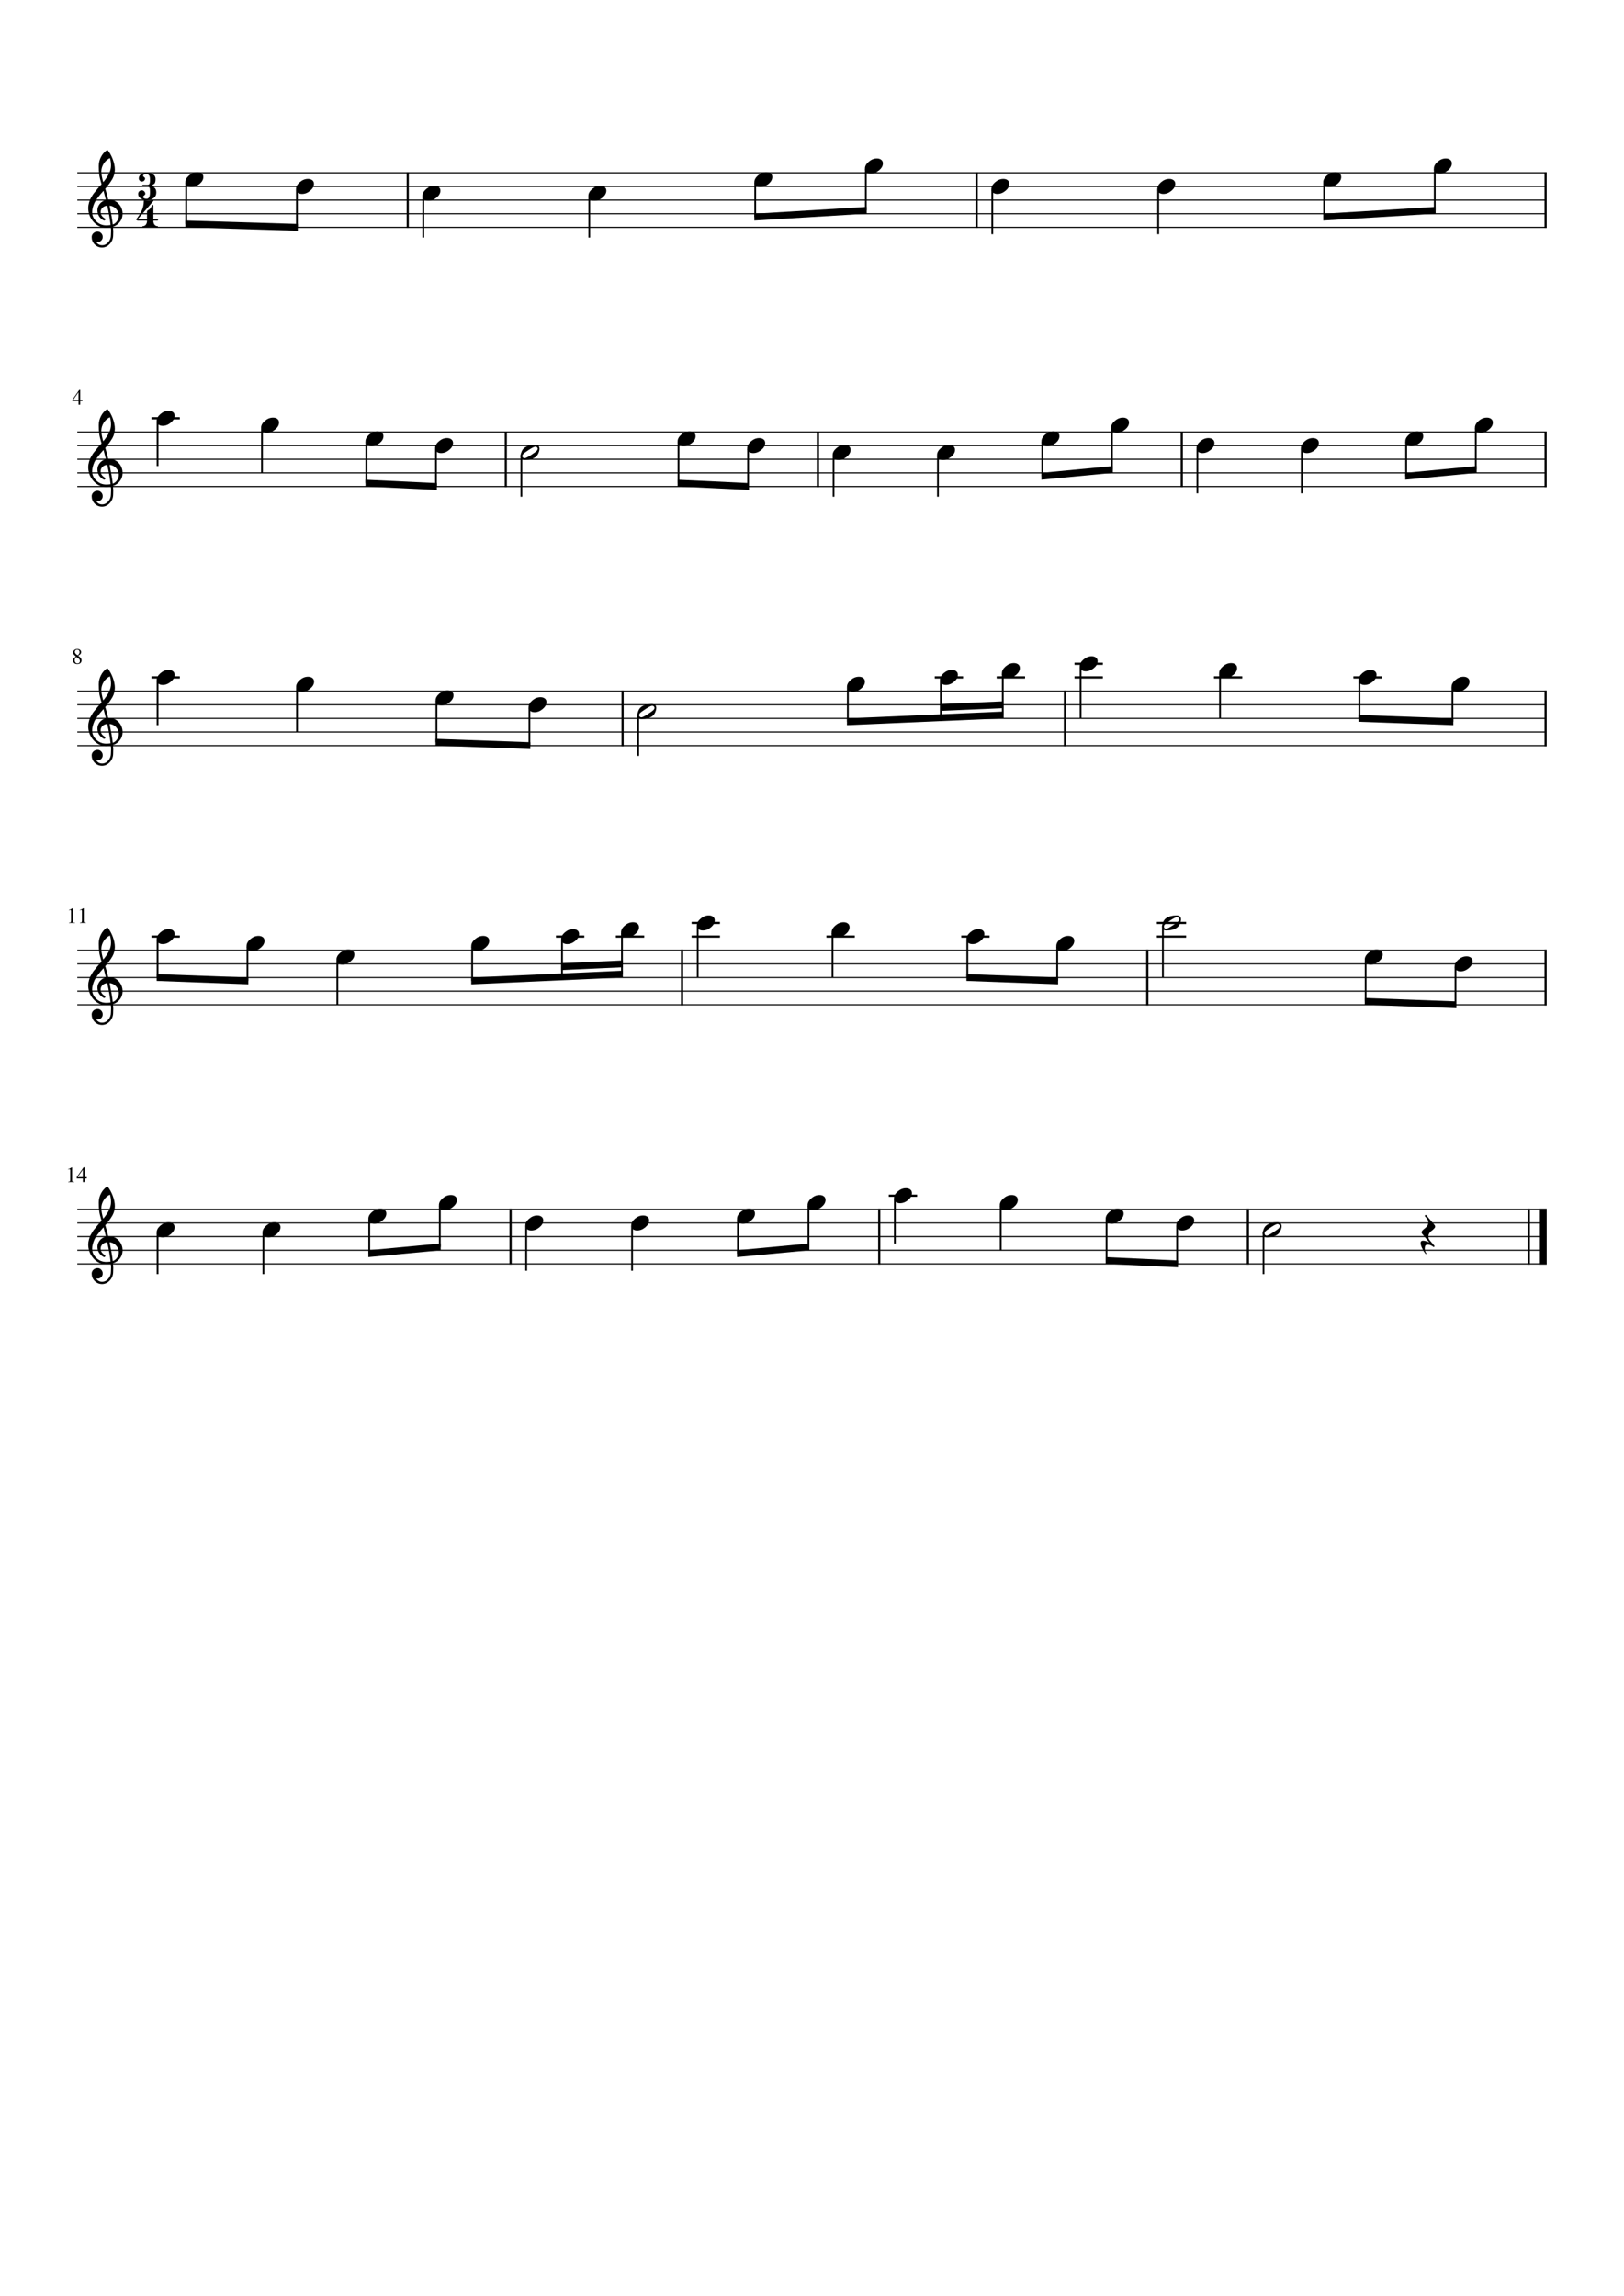 <?xml version="1.0" encoding="UTF-8" standalone="no"?>
<svg width="2977.2px" height="4208.4px" viewBox="0 0 2977.2 4208.4"
 xmlns="http://www.w3.org/2000/svg" xmlns:xlink="http://www.w3.org/1999/xlink" version="1.2" baseProfile="tiny">
<title>Come_Thou_Fount.mscx</title>
<desc>Generated by MuseScore Studio 4.3.1</desc>
<path class="" fill="#ffffff" fill-rule="evenodd" d="M0,0 L2977.2,0 L2977.2,4208.4 L0,4208.4 L0,0 "/>
<polyline class="StaffLines" fill="none" stroke="#000000" stroke-width="2.00" stroke-linejoin="bevel" points="141.732,316.732 2835.47,316.732"/>
<polyline class="StaffLines" fill="none" stroke="#000000" stroke-width="2.00" stroke-linejoin="bevel" points="141.732,341.732 2835.47,341.732"/>
<polyline class="StaffLines" fill="none" stroke="#000000" stroke-width="2.00" stroke-linejoin="bevel" points="141.732,366.733 2835.47,366.733"/>
<polyline class="StaffLines" fill="none" stroke="#000000" stroke-width="2.00" stroke-linejoin="bevel" points="141.732,391.733 2835.47,391.733"/>
<polyline class="StaffLines" fill="none" stroke="#000000" stroke-width="2.00" stroke-linejoin="bevel" points="141.732,416.733 2835.47,416.733"/>
<polyline class="StaffLines" fill="none" stroke="#000000" stroke-width="2.00" stroke-linejoin="bevel" points="141.732,791.733 2835.47,791.733"/>
<polyline class="StaffLines" fill="none" stroke="#000000" stroke-width="2.00" stroke-linejoin="bevel" points="141.732,816.733 2835.47,816.733"/>
<polyline class="StaffLines" fill="none" stroke="#000000" stroke-width="2.00" stroke-linejoin="bevel" points="141.732,841.733 2835.47,841.733"/>
<polyline class="StaffLines" fill="none" stroke="#000000" stroke-width="2.00" stroke-linejoin="bevel" points="141.732,866.733 2835.47,866.733"/>
<polyline class="StaffLines" fill="none" stroke="#000000" stroke-width="2.00" stroke-linejoin="bevel" points="141.732,891.733 2835.47,891.733"/>
<polyline class="StaffLines" fill="none" stroke="#000000" stroke-width="2.00" stroke-linejoin="bevel" points="141.732,1266.73 2835.47,1266.73"/>
<polyline class="StaffLines" fill="none" stroke="#000000" stroke-width="2.00" stroke-linejoin="bevel" points="141.732,1291.73 2835.47,1291.73"/>
<polyline class="StaffLines" fill="none" stroke="#000000" stroke-width="2.00" stroke-linejoin="bevel" points="141.732,1316.73 2835.47,1316.73"/>
<polyline class="StaffLines" fill="none" stroke="#000000" stroke-width="2.00" stroke-linejoin="bevel" points="141.732,1341.73 2835.47,1341.73"/>
<polyline class="StaffLines" fill="none" stroke="#000000" stroke-width="2.00" stroke-linejoin="bevel" points="141.732,1366.73 2835.47,1366.73"/>
<polyline class="StaffLines" fill="none" stroke="#000000" stroke-width="2.00" stroke-linejoin="bevel" points="141.732,1741.73 2835.47,1741.73"/>
<polyline class="StaffLines" fill="none" stroke="#000000" stroke-width="2.00" stroke-linejoin="bevel" points="141.732,1766.73 2835.47,1766.73"/>
<polyline class="StaffLines" fill="none" stroke="#000000" stroke-width="2.00" stroke-linejoin="bevel" points="141.732,1791.73 2835.47,1791.73"/>
<polyline class="StaffLines" fill="none" stroke="#000000" stroke-width="2.00" stroke-linejoin="bevel" points="141.732,1816.73 2835.47,1816.73"/>
<polyline class="StaffLines" fill="none" stroke="#000000" stroke-width="2.00" stroke-linejoin="bevel" points="141.732,1841.73 2835.47,1841.73"/>
<polyline class="StaffLines" fill="none" stroke="#000000" stroke-width="2.00" stroke-linejoin="bevel" points="141.732,2216.73 2835.47,2216.73"/>
<polyline class="StaffLines" fill="none" stroke="#000000" stroke-width="2.00" stroke-linejoin="bevel" points="141.732,2241.73 2835.47,2241.73"/>
<polyline class="StaffLines" fill="none" stroke="#000000" stroke-width="2.00" stroke-linejoin="bevel" points="141.732,2266.73 2835.47,2266.73"/>
<polyline class="StaffLines" fill="none" stroke="#000000" stroke-width="2.00" stroke-linejoin="bevel" points="141.732,2291.73 2835.47,2291.73"/>
<polyline class="StaffLines" fill="none" stroke="#000000" stroke-width="2.00" stroke-linejoin="bevel" points="141.732,2316.73 2835.47,2316.73"/>
<path class="MeasureNumber" d="M151.107,732.655 L151.107,735.061 L147.029,735.061 L147.029,741.733 L143.951,741.733 L143.951,735.061 L132.717,735.061 L132.717,732.655 L145.264,714.701 L147.029,714.701 L147.029,732.655 L151.107,732.655 M143.904,732.655 L143.904,718.936 L134.31,732.655 L143.904,732.655 "/>
<path class="MeasureNumber" d="M127.545,2143.01 C127.066,2143.01 126.107,2143.31 124.67,2143.89 L124.67,2143.34 L131.873,2139.7 L132.185,2139.78 L132.185,2163.78 C132.185,2164.74 132.425,2165.36 132.904,2165.66 C133.383,2165.95 134.409,2166.11 135.982,2166.14 L135.982,2166.73 L124.951,2166.73 L124.951,2166.14 C126.441,2166.08 127.446,2165.85 127.967,2165.47 C128.488,2165.08 128.748,2164.26 128.748,2163.01 L128.748,2144.89 C128.748,2143.64 128.347,2143.01 127.545,2143.01 M159.092,2157.66 L159.092,2160.06 L155.014,2160.06 L155.014,2166.73 L151.935,2166.73 L151.935,2160.06 L140.701,2160.06 L140.701,2157.66 L153.248,2139.7 L155.014,2139.7 L155.014,2157.66 L159.092,2157.66 M151.889,2157.66 L151.889,2143.94 L142.295,2157.66 L151.889,2157.66 "/>
<path class="MeasureNumber" d="M143.326,1201.86 C145.732,1203.64 147.368,1205.13 148.232,1206.34 C149.097,1207.55 149.529,1208.93 149.529,1210.47 C149.529,1212.54 148.816,1214.2 147.389,1215.44 C145.962,1216.68 144.05,1217.3 141.654,1217.3 C139.383,1217.3 137.534,1216.68 136.107,1215.44 C134.68,1214.2 133.967,1212.6 133.967,1210.64 C133.967,1209.27 134.295,1208.13 134.951,1207.22 C135.607,1206.3 137.014,1205.04 139.17,1203.42 C137.066,1201.59 135.714,1200.22 135.115,1199.31 C134.516,1198.4 134.217,1197.3 134.217,1196 C134.217,1194.17 134.935,1192.64 136.373,1191.44 C137.81,1190.23 139.623,1189.62 141.81,1189.62 C143.81,1189.62 145.456,1190.16 146.748,1191.24 C148.04,1192.32 148.685,1193.69 148.685,1195.36 C148.685,1196.71 148.287,1197.87 147.49,1198.83 C146.693,1199.79 145.305,1200.8 143.326,1201.86 M140.217,1204.22 C139.04,1205.14 138.212,1206.07 137.732,1207.01 C137.253,1207.94 137.014,1209.04 137.014,1210.31 C137.014,1212.04 137.48,1213.44 138.412,1214.5 C139.344,1215.56 140.571,1216.09 142.092,1216.09 C143.394,1216.09 144.451,1215.69 145.264,1214.87 C146.076,1214.06 146.482,1213 146.482,1211.7 C146.482,1211.29 146.438,1210.89 146.35,1210.51 C146.261,1210.14 146.17,1209.81 146.076,1209.54 C145.982,1209.26 145.795,1208.95 145.514,1208.6 C145.232,1208.25 145.006,1207.98 144.834,1207.78 C144.662,1207.58 144.35,1207.3 143.896,1206.92 C143.443,1206.55 143.102,1206.28 142.873,1206.12 C142.644,1205.97 142.217,1205.66 141.592,1205.21 C140.967,1204.76 140.508,1204.43 140.217,1204.22 M142.17,1201.14 C142.201,1201.12 142.383,1200.99 142.717,1200.76 C143.05,1200.54 143.29,1200.36 143.435,1200.23 C143.581,1200.1 143.808,1199.89 144.115,1199.61 C144.422,1199.33 144.654,1199.06 144.81,1198.81 C144.967,1198.56 145.146,1198.26 145.35,1197.9 C145.553,1197.54 145.701,1197.14 145.795,1196.7 C145.889,1196.26 145.935,1195.81 145.935,1195.33 C145.935,1193.94 145.534,1192.84 144.732,1192.03 C143.93,1191.22 142.852,1190.81 141.498,1190.81 C140.238,1190.81 139.201,1191.18 138.389,1191.93 C137.576,1192.67 137.17,1193.62 137.17,1194.76 C137.17,1195.88 137.558,1196.93 138.334,1197.91 C139.11,1198.9 140.389,1199.97 142.17,1201.14"/>
<path class="MeasureNumber" d="M129.045,1668.01 C128.566,1668.01 127.607,1668.31 126.17,1668.89 L126.17,1668.34 L133.373,1664.7 L133.685,1664.78 L133.685,1688.78 C133.685,1689.74 133.925,1690.36 134.404,1690.66 C134.883,1690.95 135.909,1691.11 137.482,1691.14 L137.482,1691.73 L126.451,1691.73 L126.451,1691.14 C127.941,1691.08 128.946,1690.85 129.467,1690.47 C129.988,1690.08 130.248,1689.26 130.248,1688.01 L130.248,1669.89 C130.248,1668.64 129.847,1668.01 129.045,1668.01 M149.029,1668.01 C148.55,1668.01 147.592,1668.31 146.154,1668.89 L146.154,1668.34 L153.357,1664.7 L153.67,1664.78 L153.67,1688.78 C153.67,1689.74 153.909,1690.36 154.389,1690.66 C154.868,1690.95 155.894,1691.11 157.467,1691.14 L157.467,1691.73 L146.435,1691.73 L146.435,1691.14 C147.925,1691.08 148.93,1690.85 149.451,1690.47 C149.972,1690.08 150.232,1689.26 150.232,1688.01 L150.232,1669.89 C150.232,1668.64 149.831,1668.01 149.029,1668.01"/>
<polyline class="BarLine" fill="none" stroke="#000000" stroke-width="4.00" stroke-linejoin="bevel" points="1499.45,790.733 1499.45,892.733"/>
<polyline class="BarLine" fill="none" stroke="#000000" stroke-width="4.00" stroke-linejoin="bevel" points="2103.28,1740.73 2103.28,1842.73"/>
<polyline class="BarLine" fill="none" stroke="#000000" stroke-width="4.00" stroke-linejoin="bevel" points="1611.88,2215.73 1611.88,2317.73"/>
<polyline class="BarLine" fill="none" stroke="#000000" stroke-width="4.00" stroke-linejoin="bevel" points="2833.47,315.732 2833.47,417.733"/>
<polyline class="BarLine" fill="none" stroke="#000000" stroke-width="4.00" stroke-linejoin="bevel" points="1952.35,1265.73 1952.35,1367.73"/>
<polyline class="BarLine" fill="none" stroke="#000000" stroke-width="4.00" stroke-linejoin="bevel" points="1141.35,1265.73 1141.35,1367.73"/>
<polyline class="BarLine" fill="none" stroke="#000000" stroke-width="4.00" stroke-linejoin="bevel" points="2802.72,2215.73 2802.72,2317.73"/>
<polyline class="BarLine" fill="none" stroke="#000000" stroke-width="12.50" stroke-linejoin="bevel" points="2829.22,2215.73 2829.22,2317.73"/>
<polyline class="BarLine" fill="none" stroke="#000000" stroke-width="4.00" stroke-linejoin="bevel" points="1790.47,315.732 1790.47,417.733"/>
<polyline class="BarLine" fill="none" stroke="#000000" stroke-width="4.00" stroke-linejoin="bevel" points="2833.47,790.733 2833.47,892.733"/>
<polyline class="BarLine" fill="none" stroke="#000000" stroke-width="4.00" stroke-linejoin="bevel" points="2833.47,1740.73 2833.47,1842.73"/>
<polyline class="BarLine" fill="none" stroke="#000000" stroke-width="4.00" stroke-linejoin="bevel" points="2833.47,1265.73 2833.47,1367.73"/>
<polyline class="BarLine" fill="none" stroke="#000000" stroke-width="4.00" stroke-linejoin="bevel" points="927.241,790.733 927.241,892.733"/>
<polyline class="BarLine" fill="none" stroke="#000000" stroke-width="4.00" stroke-linejoin="bevel" points="747.472,315.732 747.472,417.733"/>
<polyline class="BarLine" fill="none" stroke="#000000" stroke-width="4.00" stroke-linejoin="bevel" points="2287.7,2215.73 2287.7,2317.73"/>
<polyline class="BarLine" fill="none" stroke="#000000" stroke-width="4.00" stroke-linejoin="bevel" points="936.055,2215.73 936.055,2317.73"/>
<polyline class="BarLine" fill="none" stroke="#000000" stroke-width="4.00" stroke-linejoin="bevel" points="2166.46,790.733 2166.46,892.733"/>
<polyline class="BarLine" fill="none" stroke="#000000" stroke-width="4.00" stroke-linejoin="bevel" points="1250.41,1740.73 1250.41,1842.73"/>
<polyline class="LedgerLine" fill="none" stroke="#000000" stroke-width="4.00" stroke-linejoin="bevel" points="1969.85,1216.73 2021.77,1216.73"/>
<polyline class="LedgerLine" fill="none" stroke="#000000" stroke-width="4.00" stroke-linejoin="bevel" points="1019.21,1716.73 1071.13,1716.73"/>
<polyline class="LedgerLine" fill="none" stroke="#000000" stroke-width="4.00" stroke-linejoin="bevel" points="1129.06,1716.73 1180.98,1716.73"/>
<polyline class="LedgerLine" fill="none" stroke="#000000" stroke-width="4.00" stroke-linejoin="bevel" points="277.732,1716.73 329.647,1716.73"/>
<polyline class="LedgerLine" fill="none" stroke="#000000" stroke-width="4.00" stroke-linejoin="bevel" points="1267.91,1716.73 1319.83,1716.73"/>
<polyline class="LedgerLine" fill="none" stroke="#000000" stroke-width="4.00" stroke-linejoin="bevel" points="1267.91,1691.73 1319.83,1691.73"/>
<polyline class="LedgerLine" fill="none" stroke="#000000" stroke-width="4.00" stroke-linejoin="bevel" points="1515.07,1716.73 1566.99,1716.73"/>
<polyline class="LedgerLine" fill="none" stroke="#000000" stroke-width="4.00" stroke-linejoin="bevel" points="2481.12,1241.73 2533.04,1241.73"/>
<polyline class="LedgerLine" fill="none" stroke="#000000" stroke-width="4.00" stroke-linejoin="bevel" points="2225.49,1241.73 2277.4,1241.73"/>
<polyline class="LedgerLine" fill="none" stroke="#000000" stroke-width="4.00" stroke-linejoin="bevel" points="1713.62,1241.73 1765.54,1241.73"/>
<polyline class="LedgerLine" fill="none" stroke="#000000" stroke-width="4.00" stroke-linejoin="bevel" points="1969.85,1241.73 2021.77,1241.73"/>
<polyline class="LedgerLine" fill="none" stroke="#000000" stroke-width="4.00" stroke-linejoin="bevel" points="277.732,1241.73 329.647,1241.73"/>
<polyline class="LedgerLine" fill="none" stroke="#000000" stroke-width="4.00" stroke-linejoin="bevel" points="2120.78,1691.73 2174.5,1691.73"/>
<polyline class="LedgerLine" fill="none" stroke="#000000" stroke-width="4.00" stroke-linejoin="bevel" points="2120.78,1716.73 2174.5,1716.73"/>
<polyline class="LedgerLine" fill="none" stroke="#000000" stroke-width="4.00" stroke-linejoin="bevel" points="1762.23,1716.73 1814.15,1716.73"/>
<polyline class="LedgerLine" fill="none" stroke="#000000" stroke-width="4.00" stroke-linejoin="bevel" points="1827.24,1241.73 1879.15,1241.73"/>
<polyline class="LedgerLine" fill="none" stroke="#000000" stroke-width="4.00" stroke-linejoin="bevel" points="277.732,766.733 329.647,766.733"/>
<polyline class="LedgerLine" fill="none" stroke="#000000" stroke-width="4.00" stroke-linejoin="bevel" points="1629.38,2191.73 1681.29,2191.73"/>
<polyline class="Stem" fill="none" stroke="#000000" stroke-width="3.25" stroke-linejoin="bevel" points="2630.29,310.102 2630.29,385.581"/>
<polyline class="Stem" fill="none" stroke="#000000" stroke-width="3.25" stroke-linejoin="bevel" points="1838.36,1235.1 1838.36,1310.55"/>
<polyline class="Stem" fill="none" stroke="#000000" stroke-width="3.25" stroke-linejoin="bevel" points="544.298,347.602 544.298,416.683"/>
<polyline class="Stem" fill="none" stroke="#000000" stroke-width="3.25" stroke-linejoin="bevel" points="288.857,1722.6 288.857,1791.79"/>
<polyline class="Stem" fill="none" stroke="#000000" stroke-width="3.25" stroke-linejoin="bevel" points="1724.75,1247.6 1724.75,1315.5"/>
<polyline class="Stem" fill="none" stroke="#000000" stroke-width="3.25" stroke-linejoin="bevel" points="1938.13,1735.1 1938.13,1797.92"/>
<polyline class="Stem" fill="none" stroke="#000000" stroke-width="3.25" stroke-linejoin="bevel" points="2157.96,2247.6 2157.96,2316.66"/>
<polyline class="Stem" fill="none" stroke="#000000" stroke-width="3.25" stroke-linejoin="bevel" points="1554.33,1260.1 1554.33,1322.91"/>
<polyline class="Stem" fill="none" stroke="#000000" stroke-width="3.25" stroke-linejoin="bevel" points="2427.49,335.102 2427.49,397.884"/>
<polyline class="Stem" fill="none" stroke="#000000" stroke-width="3.25" stroke-linejoin="bevel" points="1169.97,1309.13 1169.97,1385.48"/>
<polyline class="Stem" fill="none" stroke="#000000" stroke-width="3.25" stroke-linejoin="bevel" points="1482.14,2210.1 1482.14,2285.64"/>
<polyline class="Stem" fill="none" stroke="#000000" stroke-width="3.25" stroke-linejoin="bevel" points="1279.04,1697.6 1279.04,1791.73"/>
<polyline class="Stem" fill="none" stroke="#000000" stroke-width="3.25" stroke-linejoin="bevel" points="970.549,1297.6 970.549,1366.67"/>
<polyline class="Stem" fill="none" stroke="#000000" stroke-width="3.25" stroke-linejoin="bevel" points="1352.77,2235.1 1352.77,2297.83"/>
<polyline class="Stem" fill="none" stroke="#000000" stroke-width="3.25" stroke-linejoin="bevel" points="2131.9,1696.63 2131.9,1791.73"/>
<polyline class="Stem" fill="none" stroke="#000000" stroke-width="3.25" stroke-linejoin="bevel" points="800.126,1285.1 800.126,1360.54"/>
<polyline class="Stem" fill="none" stroke="#000000" stroke-width="3.25" stroke-linejoin="bevel" points="288.857,772.602 288.857,854.233"/>
<polyline class="Stem" fill="none" stroke="#000000" stroke-width="3.25" stroke-linejoin="bevel" points="2123.29,347.602 2123.29,429.233"/>
<polyline class="Stem" fill="none" stroke="#000000" stroke-width="3.25" stroke-linejoin="bevel" points="1640.5,2197.6 1640.5,2279.23"/>
<polyline class="Stem" fill="none" stroke="#000000" stroke-width="3.25" stroke-linejoin="bevel" points="1819.1,347.602 1819.1,429.233"/>
<polyline class="Stem" fill="none" stroke="#000000" stroke-width="3.25" stroke-linejoin="bevel" points="1980.98,1222.6 1980.98,1316.73"/>
<polyline class="Stem" fill="none" stroke="#000000" stroke-width="3.25" stroke-linejoin="bevel" points="1587.3,310.102 1587.3,385.581"/>
<polyline class="Stem" fill="none" stroke="#000000" stroke-width="3.25" stroke-linejoin="bevel" points="1773.36,1722.6 1773.36,1791.79"/>
<polyline class="Stem" fill="none" stroke="#000000" stroke-width="3.25" stroke-linejoin="bevel" points="2236.61,1235.1 2236.61,1316.73"/>
<polyline class="Stem" fill="none" stroke="#000000" stroke-width="3.25" stroke-linejoin="bevel" points="1834.55,2210.1 1834.55,2291.73"/>
<polyline class="Stem" fill="none" stroke="#000000" stroke-width="3.25" stroke-linejoin="bevel" points="776.097,360.102 776.097,435.483"/>
<polyline class="Stem" fill="none" stroke="#000000" stroke-width="3.25" stroke-linejoin="bevel" points="2492.25,1247.6 2492.25,1316.79"/>
<polyline class="Stem" fill="none" stroke="#000000" stroke-width="3.25" stroke-linejoin="bevel" points="1384.5,335.102 1384.5,397.884"/>
<polyline class="Stem" fill="none" stroke="#000000" stroke-width="3.25" stroke-linejoin="bevel" points="2028.6,2235.1 2028.6,2310.56"/>
<polyline class="Stem" fill="none" stroke="#000000" stroke-width="3.25" stroke-linejoin="bevel" points="1526.2,1710.1 1526.2,1791.73"/>
<polyline class="Stem" fill="none" stroke="#000000" stroke-width="3.25" stroke-linejoin="bevel" points="2662.67,1260.1 2662.67,1322.92"/>
<polyline class="Stem" fill="none" stroke="#000000" stroke-width="3.25" stroke-linejoin="bevel" points="1080.3,360.102 1080.3,435.483"/>
<polyline class="Stem" fill="none" stroke="#000000" stroke-width="3.25" stroke-linejoin="bevel" points="1910.88,810.102 1910.88,872.828"/>
<polyline class="Stem" fill="none" stroke="#000000" stroke-width="3.25" stroke-linejoin="bevel" points="2195.08,822.602 2195.08,904.233"/>
<polyline class="Stem" fill="none" stroke="#000000" stroke-width="3.25" stroke-linejoin="bevel" points="799.264,822.602 799.264,891.655"/>
<polyline class="Stem" fill="none" stroke="#000000" stroke-width="3.25" stroke-linejoin="bevel" points="955.866,834.133 955.866,910.483"/>
<polyline class="Stem" fill="none" stroke="#000000" stroke-width="3.25" stroke-linejoin="bevel" points="1243.87,810.102 1243.87,885.56"/>
<polyline class="Stem" fill="none" stroke="#000000" stroke-width="3.25" stroke-linejoin="bevel" points="288.857,2260.1 288.857,2335.48"/>
<polyline class="Stem" fill="none" stroke="#000000" stroke-width="3.25" stroke-linejoin="bevel" points="2038.48,785.102 2038.48,860.638"/>
<polyline class="Stem" fill="none" stroke="#000000" stroke-width="3.25" stroke-linejoin="bevel" points="2316.32,2259.13 2316.32,2335.48"/>
<polyline class="Stem" fill="none" stroke="#000000" stroke-width="3.25" stroke-linejoin="bevel" points="482.904,2260.1 482.904,2335.48"/>
<polyline class="Stem" fill="none" stroke="#000000" stroke-width="3.25" stroke-linejoin="bevel" points="964.68,2247.6 964.68,2329.23"/>
<polyline class="Stem" fill="none" stroke="#000000" stroke-width="3.25" stroke-linejoin="bevel" points="1140.19,1710.1 1140.19,1785.56"/>
<polyline class="Stem" fill="none" stroke="#000000" stroke-width="3.25" stroke-linejoin="bevel" points="1719.48,835.102 1719.48,910.483"/>
<polyline class="Stem" fill="none" stroke="#000000" stroke-width="3.25" stroke-linejoin="bevel" points="676.951,2235.1 676.951,2297.83"/>
<polyline class="Stem" fill="none" stroke="#000000" stroke-width="3.25" stroke-linejoin="bevel" points="1528.08,835.102 1528.08,910.483"/>
<polyline class="Stem" fill="none" stroke="#000000" stroke-width="3.25" stroke-linejoin="bevel" points="1030.34,1722.6 1030.34,1790.5"/>
<polyline class="Stem" fill="none" stroke="#000000" stroke-width="3.25" stroke-linejoin="bevel" points="806.315,2210.1 806.315,2285.64"/>
<polyline class="Stem" fill="none" stroke="#000000" stroke-width="3.25" stroke-linejoin="bevel" points="1371.47,822.602 1371.47,891.655"/>
<polyline class="Stem" fill="none" stroke="#000000" stroke-width="3.25" stroke-linejoin="bevel" points="671.663,810.102 671.663,885.56"/>
<polyline class="Stem" fill="none" stroke="#000000" stroke-width="3.25" stroke-linejoin="bevel" points="544.492,1260.1 544.492,1341.73"/>
<polyline class="Stem" fill="none" stroke="#000000" stroke-width="3.25" stroke-linejoin="bevel" points="453.631,1735.1 453.631,1797.92"/>
<polyline class="Stem" fill="none" stroke="#000000" stroke-width="3.25" stroke-linejoin="bevel" points="288.857,1247.6 288.857,1329.23"/>
<polyline class="Stem" fill="none" stroke="#000000" stroke-width="3.25" stroke-linejoin="bevel" points="341.498,335.102 341.498,410.532"/>
<polyline class="Stem" fill="none" stroke="#000000" stroke-width="3.25" stroke-linejoin="bevel" points="2503.55,1760.1 2503.55,1835.54"/>
<polyline class="Stem" fill="none" stroke="#000000" stroke-width="3.25" stroke-linejoin="bevel" points="480.26,785.102 480.26,866.733"/>
<polyline class="Stem" fill="none" stroke="#000000" stroke-width="3.25" stroke-linejoin="bevel" points="1158.73,2247.6 1158.73,2329.23"/>
<polyline class="Stem" fill="none" stroke="#000000" stroke-width="3.25" stroke-linejoin="bevel" points="618.404,1760.1 618.404,1841.73"/>
<polyline class="Stem" fill="none" stroke="#000000" stroke-width="3.25" stroke-linejoin="bevel" points="2705.49,785.102 2705.49,860.638"/>
<polyline class="Stem" fill="none" stroke="#000000" stroke-width="3.25" stroke-linejoin="bevel" points="2668.32,1772.6 2668.32,1841.67"/>
<polyline class="Stem" fill="none" stroke="#000000" stroke-width="3.25" stroke-linejoin="bevel" points="2577.89,810.102 2577.89,872.828"/>
<polyline class="Stem" fill="none" stroke="#000000" stroke-width="3.25" stroke-linejoin="bevel" points="865.565,1735.1 865.565,1797.91"/>
<polyline class="Stem" fill="none" stroke="#000000" stroke-width="3.25" stroke-linejoin="bevel" points="2386.49,822.602 2386.49,904.233"/>
<path class="Note" d="M1858.71,1215.47 C1861.83,1215.47 1864.44,1216.25 1866.52,1217.81 C1868.6,1219.37 1869.64,1221.62 1869.64,1224.55 C1869.64,1229.04 1867.32,1233.23 1862.67,1237.14 C1858.02,1241.05 1853.02,1243 1847.68,1243 C1844.55,1243 1841.92,1242.19 1839.77,1240.56 C1837.75,1238.8 1836.74,1236.59 1836.74,1233.92 C1836.74,1229.56 1839.05,1225.39 1843.68,1221.42 C1848.3,1217.45 1853.31,1215.47 1858.71,1215.47"/>
<path class="Note" d="M2048.94,2215.47 C2052.06,2215.47 2054.67,2216.25 2056.75,2217.81 C2058.83,2219.37 2059.88,2221.62 2059.88,2224.55 C2059.88,2229.04 2057.55,2233.23 2052.9,2237.14 C2048.25,2241.05 2043.25,2243 2037.91,2243 C2034.78,2243 2032.15,2242.19 2030,2240.56 C2027.98,2238.8 2026.97,2236.59 2026.97,2233.92 C2026.97,2229.56 2029.28,2225.39 2033.91,2221.42 C2038.53,2217.45 2043.54,2215.47 2048.94,2215.47"/>
<path class="Note" d="M2178.3,2227.97 C2181.43,2227.97 2184.03,2228.75 2186.12,2230.31 C2188.2,2231.87 2189.24,2234.12 2189.24,2237.05 C2189.24,2241.54 2186.92,2245.73 2182.26,2249.64 C2177.61,2253.55 2172.62,2255.5 2167.27,2255.5 C2164.15,2255.5 2161.51,2254.69 2159.37,2253.06 C2157.35,2251.3 2156.33,2249.09 2156.33,2246.42 C2156.33,2242.06 2158.65,2237.89 2163.27,2233.92 C2167.9,2229.95 2172.91,2227.97 2178.3,2227.97"/>
<path class="Note" d="M1160.53,1690.47 C1163.66,1690.47 1166.26,1691.25 1168.34,1692.81 C1170.43,1694.37 1171.47,1696.62 1171.47,1699.55 C1171.47,1704.04 1169.14,1708.23 1164.49,1712.14 C1159.84,1716.05 1154.84,1718 1149.5,1718 C1146.37,1718 1143.74,1717.19 1141.59,1715.56 C1139.57,1713.8 1138.56,1711.59 1138.56,1708.92 C1138.56,1704.56 1140.87,1700.39 1145.5,1696.42 C1150.12,1692.45 1155.14,1690.47 1160.53,1690.47"/>
<path class="Note" d="M1179.07,2227.97 C1182.2,2227.97 1184.8,2228.75 1186.88,2230.31 C1188.97,2231.87 1190.01,2234.12 1190.01,2237.05 C1190.01,2241.54 1187.68,2245.73 1183.03,2249.64 C1178.38,2253.55 1173.38,2255.5 1168.04,2255.5 C1164.91,2255.5 1162.28,2254.69 1160.13,2253.06 C1158.11,2251.3 1157.1,2249.09 1157.1,2246.42 C1157.1,2242.06 1159.41,2237.89 1164.04,2233.92 C1168.66,2229.95 1173.67,2227.97 1179.07,2227.97"/>
<path class="Note" d="M697.295,2215.47 C700.42,2215.47 703.024,2216.25 705.107,2217.81 C707.19,2219.37 708.232,2221.62 708.232,2224.55 C708.232,2229.04 705.907,2233.23 701.255,2237.14 C696.604,2241.05 691.607,2243 686.263,2243 C683.138,2243 680.503,2242.19 678.357,2240.56 C676.336,2238.8 675.326,2236.59 675.326,2233.92 C675.326,2229.56 677.638,2225.39 682.263,2221.42 C686.888,2217.45 691.899,2215.47 697.295,2215.47"/>
<path class="Note" d="M826.659,2190.47 C829.784,2190.47 832.388,2191.25 834.472,2192.81 C836.555,2194.37 837.597,2196.62 837.597,2199.55 C837.597,2204.04 835.271,2208.23 830.62,2212.14 C825.969,2216.05 820.972,2218 815.628,2218 C812.503,2218 809.867,2217.19 807.722,2215.56 C805.701,2213.8 804.69,2211.59 804.69,2208.92 C804.69,2204.56 807.003,2200.39 811.628,2196.42 C816.253,2192.45 821.263,2190.47 826.659,2190.47"/>
<path class="Note" d="M503.248,2240.47 C506.373,2240.47 508.977,2241.25 511.06,2242.81 C513.144,2244.37 514.185,2246.62 514.185,2249.55 C514.185,2254.04 511.86,2258.23 507.209,2262.14 C502.558,2266.05 497.56,2268 492.217,2268 C489.092,2268 486.456,2267.19 484.31,2265.56 C482.29,2263.8 481.279,2261.59 481.279,2258.92 C481.279,2254.56 483.592,2250.39 488.217,2246.42 C492.842,2242.45 497.852,2240.47 503.248,2240.47"/>
<path class="Note" d="M309.201,2240.47 C312.326,2240.47 314.93,2241.25 317.014,2242.81 C319.097,2244.37 320.139,2246.62 320.139,2249.55 C320.139,2254.04 317.813,2258.23 313.162,2262.14 C308.511,2266.05 303.514,2268 298.17,2268 C295.045,2268 292.41,2267.19 290.264,2265.56 C288.243,2263.8 287.232,2261.59 287.232,2258.92 C287.232,2254.56 289.545,2250.39 294.17,2246.42 C298.795,2242.45 303.805,2240.47 309.201,2240.47"/>
<path class="Note" d="M985.023,2227.97 C988.148,2227.97 990.753,2228.75 992.836,2230.31 C994.919,2231.87 995.961,2234.12 995.961,2237.05 C995.961,2241.54 993.635,2245.73 988.984,2249.64 C984.333,2253.55 979.336,2255.5 973.992,2255.5 C970.867,2255.5 968.232,2254.69 966.086,2253.06 C964.065,2251.3 963.055,2249.09 963.055,2246.42 C963.055,2242.06 965.367,2237.89 969.992,2233.92 C974.617,2229.95 979.628,2227.97 985.023,2227.97"/>
<path class="Note" d="M2688.66,1752.97 C2691.79,1752.97 2694.39,1753.75 2696.48,1755.31 C2698.56,1756.87 2699.6,1759.12 2699.6,1762.05 C2699.6,1766.54 2697.28,1770.73 2692.62,1774.64 C2687.97,1778.55 2682.98,1780.5 2677.63,1780.5 C2674.51,1780.5 2671.87,1779.69 2669.73,1778.06 C2667.71,1776.3 2666.69,1774.09 2666.69,1771.42 C2666.69,1767.06 2669.01,1762.89 2673.63,1758.92 C2678.26,1754.95 2683.27,1752.97 2688.66,1752.97"/>
<path class="Note" d="M2523.89,1740.47 C2527.02,1740.47 2529.62,1741.25 2531.7,1742.81 C2533.79,1744.37 2534.83,1746.62 2534.83,1749.55 C2534.83,1754.04 2532.5,1758.23 2527.85,1762.14 C2523.2,1766.05 2518.2,1768 2512.86,1768 C2509.73,1768 2507.1,1767.19 2504.95,1765.56 C2502.93,1763.8 2501.92,1761.59 2501.92,1758.92 C2501.92,1754.56 2504.23,1750.39 2508.86,1746.42 C2513.48,1742.45 2518.49,1740.47 2523.89,1740.47"/>
<path class="Note" d="M2137.7,1702.37 C2139.59,1702.37 2143.54,1700.42 2149.57,1696.51 C2155.59,1692.61 2159.14,1689.99 2160.22,1688.66 C2161.29,1687.32 2161.83,1686.13 2161.83,1685.09 C2161.83,1684.05 2161.4,1683.12 2160.55,1682.31 C2159.7,1681.5 2158.73,1681.09 2157.62,1681.09 C2155.67,1681.09 2151.69,1683.06 2145.66,1687 C2139.64,1690.94 2136.1,1693.56 2135.06,1694.86 C2134.02,1696.16 2133.5,1697.33 2133.5,1698.37 C2133.5,1699.42 2133.91,1700.34 2134.72,1701.16 C2135.54,1701.97 2136.53,1702.37 2137.7,1702.37 M2156.65,1677.97 C2162.25,1677.97 2165.04,1680.37 2165.04,1685.19 C2165.04,1687.53 2164.36,1690.25 2163,1693.34 C2161.63,1696.44 2159.81,1698.8 2157.53,1700.42 C2152.52,1703.81 2146.24,1705.5 2138.68,1705.5 C2133.08,1705.5 2130.28,1703.09 2130.28,1698.28 C2130.28,1696.13 2130.95,1693.47 2132.28,1690.27 C2133.61,1687.08 2135.45,1684.67 2137.79,1683.05 C2142.82,1679.66 2149.1,1677.97 2156.65,1677.97"/>
<path class="Note" d="M1299.38,1677.97 C1302.5,1677.97 1305.11,1678.75 1307.19,1680.31 C1309.28,1681.87 1310.32,1684.12 1310.32,1687.05 C1310.32,1691.54 1307.99,1695.73 1303.34,1699.64 C1298.69,1703.55 1293.69,1705.5 1288.35,1705.5 C1285.22,1705.5 1282.59,1704.69 1280.44,1703.06 C1278.42,1701.3 1277.41,1699.09 1277.41,1696.42 C1277.41,1692.06 1279.72,1687.89 1284.35,1683.92 C1288.97,1679.95 1293.98,1677.97 1299.38,1677.97"/>
<path class="Note" d="M2322.12,2264.87 C2324.01,2264.87 2327.96,2262.92 2333.99,2259.01 C2340.01,2255.11 2343.56,2252.49 2344.64,2251.16 C2345.71,2249.82 2346.25,2248.63 2346.25,2247.59 C2346.25,2246.55 2345.82,2245.62 2344.97,2244.81 C2344.12,2244 2343.15,2243.59 2342.04,2243.59 C2340.1,2243.59 2336.11,2245.56 2330.08,2249.5 C2324.06,2253.44 2320.52,2256.06 2319.48,2257.36 C2318.44,2258.66 2317.92,2259.83 2317.92,2260.87 C2317.92,2261.92 2318.33,2262.84 2319.14,2263.66 C2319.96,2264.47 2320.95,2264.87 2322.12,2264.87 M2341.07,2240.47 C2346.67,2240.47 2349.46,2242.87 2349.46,2247.69 C2349.46,2250.03 2348.78,2252.75 2347.42,2255.84 C2346.05,2258.94 2344.23,2261.3 2341.95,2262.92 C2336.94,2266.31 2330.66,2268 2323.11,2268 C2317.5,2268 2314.7,2265.59 2314.7,2260.78 C2314.7,2258.63 2315.37,2255.97 2316.7,2252.77 C2318.03,2249.58 2319.87,2247.17 2322.21,2245.55 C2327.24,2242.16 2333.52,2240.47 2341.07,2240.47"/>
<path class="Note" d="M1373.12,2215.47 C1376.24,2215.47 1378.85,2216.25 1380.93,2217.81 C1383.01,2219.37 1384.05,2221.62 1384.05,2224.55 C1384.05,2229.04 1381.73,2233.23 1377.08,2237.14 C1372.43,2241.05 1367.43,2243 1362.09,2243 C1358.96,2243 1356.33,2242.19 1354.18,2240.56 C1352.16,2238.8 1351.15,2236.59 1351.15,2233.92 C1351.15,2229.56 1353.46,2225.39 1358.09,2221.42 C1362.71,2217.45 1367.72,2215.47 1373.12,2215.47"/>
<path class="Note" d="M1958.47,1715.47 C1961.6,1715.47 1964.2,1716.25 1966.29,1717.81 C1968.37,1719.37 1969.41,1721.62 1969.41,1724.55 C1969.41,1729.04 1967.09,1733.23 1962.43,1737.14 C1957.78,1741.05 1952.79,1743 1947.44,1743 C1944.32,1743 1941.68,1742.19 1939.54,1740.56 C1937.52,1738.8 1936.51,1736.59 1936.51,1733.92 C1936.51,1729.56 1938.82,1725.39 1943.44,1721.42 C1948.07,1717.45 1953.08,1715.47 1958.47,1715.47"/>
<path class="Note" d="M1502.48,2190.47 C1505.61,2190.47 1508.21,2191.25 1510.29,2192.81 C1512.38,2194.37 1513.42,2196.62 1513.42,2199.55 C1513.42,2204.04 1511.09,2208.23 1506.44,2212.14 C1501.79,2216.05 1496.79,2218 1491.45,2218 C1488.33,2218 1485.69,2217.19 1483.54,2215.56 C1481.52,2213.8 1480.51,2211.59 1480.51,2208.92 C1480.51,2204.56 1482.83,2200.39 1487.45,2196.42 C1492.08,2192.45 1497.09,2190.47 1502.48,2190.47"/>
<path class="Note" d="M1793.7,1702.97 C1796.83,1702.97 1799.43,1703.75 1801.51,1705.31 C1803.6,1706.87 1804.64,1709.12 1804.64,1712.05 C1804.64,1716.54 1802.31,1720.73 1797.66,1724.64 C1793.01,1728.55 1788.01,1730.5 1782.67,1730.5 C1779.54,1730.5 1776.91,1729.69 1774.76,1728.06 C1772.74,1726.3 1771.73,1724.09 1771.73,1721.42 C1771.73,1717.06 1774.04,1712.89 1778.67,1708.92 C1783.29,1704.95 1788.3,1702.97 1793.7,1702.97"/>
<path class="Note" d="M1660.85,2177.97 C1663.97,2177.97 1666.57,2178.75 1668.66,2180.31 C1670.74,2181.87 1671.78,2184.12 1671.78,2187.05 C1671.78,2191.54 1669.46,2195.73 1664.81,2199.64 C1660.16,2203.55 1655.16,2205.5 1649.81,2205.5 C1646.69,2205.5 1644.05,2204.69 1641.91,2203.06 C1639.89,2201.3 1638.88,2199.09 1638.88,2196.42 C1638.88,2192.06 1641.19,2187.89 1645.81,2183.92 C1650.44,2179.95 1655.45,2177.97 1660.85,2177.97"/>
<path class="Note" d="M1546.54,1690.47 C1549.67,1690.47 1552.27,1691.25 1554.35,1692.81 C1556.44,1694.37 1557.48,1696.62 1557.48,1699.55 C1557.48,1704.04 1555.15,1708.23 1550.5,1712.14 C1545.85,1716.05 1540.85,1718 1535.51,1718 C1532.38,1718 1529.75,1717.19 1527.6,1715.56 C1525.58,1713.8 1524.57,1711.59 1524.57,1708.92 C1524.57,1704.56 1526.88,1700.39 1531.51,1696.42 C1536.13,1692.45 1541.14,1690.47 1546.54,1690.47"/>
<path class="Note" d="M1854.89,2190.47 C1858.02,2190.47 1860.62,2191.25 1862.7,2192.81 C1864.79,2194.37 1865.83,2196.62 1865.83,2199.55 C1865.83,2204.04 1863.5,2208.23 1858.85,2212.14 C1854.2,2216.05 1849.2,2218 1843.86,2218 C1840.74,2218 1838.1,2217.19 1835.95,2215.56 C1833.93,2213.8 1832.92,2211.59 1832.92,2208.92 C1832.92,2204.56 1835.24,2200.39 1839.86,2196.42 C1844.49,2192.45 1849.5,2190.47 1854.89,2190.47"/>
<path class="Note" d="M2058.83,765.467 C2061.95,765.467 2064.56,766.248 2066.64,767.811 C2068.72,769.373 2069.76,771.618 2069.76,774.545 C2069.76,779.035 2067.44,783.233 2062.79,787.139 C2058.14,791.045 2053.14,792.998 2047.8,792.998 C2044.67,792.998 2042.03,792.186 2039.89,790.561 C2037.87,788.8 2036.86,786.587 2036.86,783.92 C2036.86,779.556 2039.17,775.389 2043.8,771.42 C2048.42,767.452 2053.43,765.467 2058.83,765.467"/>
<path class="Note" d="M564.836,1240.47 C567.961,1240.47 570.565,1241.25 572.648,1242.81 C574.731,1244.37 575.773,1246.62 575.773,1249.55 C575.773,1254.04 573.447,1258.23 568.796,1262.14 C564.145,1266.05 559.148,1268 553.804,1268 C550.679,1268 548.044,1267.19 545.898,1265.56 C543.877,1263.8 542.867,1261.59 542.867,1258.92 C542.867,1254.56 545.179,1250.39 549.804,1246.42 C554.429,1242.45 559.44,1240.47 564.836,1240.47"/>
<path class="Note" d="M1839.44,327.967 C1842.56,327.967 1845.17,328.748 1847.25,330.311 C1849.33,331.873 1850.38,334.118 1850.38,337.045 C1850.38,341.535 1848.05,345.732 1843.4,349.639 C1838.75,353.545 1833.75,355.498 1828.41,355.498 C1825.28,355.498 1822.65,354.686 1820.5,353.061 C1818.48,351.3 1817.47,349.087 1817.47,346.42 C1817.47,342.055 1819.78,337.889 1824.41,333.92 C1829.03,329.951 1834.04,327.967 1839.44,327.967"/>
<path class="Note" d="M2725.84,765.467 C2728.96,765.467 2731.56,766.248 2733.65,767.811 C2735.73,769.373 2736.77,771.618 2736.77,774.545 C2736.77,779.035 2734.45,783.233 2729.8,787.139 C2725.15,791.045 2720.15,792.998 2714.8,792.998 C2711.68,792.998 2709.04,792.186 2706.9,790.561 C2704.88,788.8 2703.87,786.587 2703.87,783.92 C2703.87,779.556 2706.18,775.389 2710.8,771.42 C2715.43,767.452 2720.44,765.467 2725.84,765.467"/>
<path class="Note" d="M2143.64,327.967 C2146.76,327.967 2149.37,328.748 2151.45,330.311 C2153.53,331.873 2154.58,334.118 2154.58,337.045 C2154.58,341.535 2152.25,345.732 2147.6,349.639 C2142.95,353.545 2137.95,355.498 2132.61,355.498 C2129.48,355.498 2126.85,354.686 2124.7,353.061 C2122.68,351.3 2121.67,349.087 2121.67,346.42 C2121.67,342.055 2123.98,337.889 2128.61,333.92 C2133.23,329.951 2138.24,327.967 2143.64,327.967"/>
<path class="Note" d="M2447.84,315.467 C2450.96,315.467 2453.57,316.248 2455.65,317.811 C2457.73,319.373 2458.78,321.618 2458.78,324.545 C2458.78,329.035 2456.45,333.232 2451.8,337.139 C2447.15,341.045 2442.15,342.998 2436.81,342.998 C2433.68,342.998 2431.05,342.186 2428.9,340.561 C2426.88,338.8 2425.87,336.587 2425.87,333.92 C2425.87,329.555 2428.18,325.389 2432.81,321.42 C2437.43,317.451 2442.44,315.467 2447.84,315.467"/>
<path class="Note" d="M2598.23,790.467 C2601.36,790.467 2603.96,791.248 2606.05,792.811 C2608.13,794.373 2609.17,796.618 2609.17,799.545 C2609.17,804.035 2606.85,808.233 2602.19,812.139 C2597.54,816.045 2592.55,817.998 2587.2,817.998 C2584.08,817.998 2581.44,817.186 2579.3,815.561 C2577.28,813.8 2576.26,811.587 2576.26,808.92 C2576.26,804.556 2578.58,800.389 2583.2,796.42 C2587.83,792.452 2592.84,790.467 2598.23,790.467"/>
<path class="Note" d="M2406.83,802.967 C2409.96,802.967 2412.56,803.748 2414.64,805.311 C2416.73,806.873 2417.77,809.118 2417.77,812.045 C2417.77,816.535 2415.44,820.733 2410.79,824.639 C2406.14,828.545 2401.14,830.498 2395.8,830.498 C2392.67,830.498 2390.04,829.686 2387.89,828.061 C2385.87,826.3 2384.86,824.087 2384.86,821.42 C2384.86,817.056 2387.17,812.889 2391.8,808.92 C2396.42,804.952 2401.44,802.967 2406.83,802.967"/>
<path class="Note" d="M2215.43,802.967 C2218.55,802.967 2221.16,803.748 2223.24,805.311 C2225.32,806.873 2226.37,809.118 2226.37,812.045 C2226.37,816.535 2224.04,820.733 2219.39,824.639 C2214.74,828.545 2209.74,830.498 2204.4,830.498 C2201.27,830.498 2198.64,829.686 2196.49,828.061 C2194.47,826.3 2193.46,824.087 2193.46,821.42 C2193.46,817.056 2195.77,812.889 2200.4,808.92 C2205.02,804.952 2210.03,802.967 2215.43,802.967"/>
<path class="Note" d="M2650.64,290.467 C2653.76,290.467 2656.37,291.248 2658.45,292.811 C2660.53,294.373 2661.58,296.618 2661.58,299.545 C2661.58,304.035 2659.25,308.232 2654.6,312.139 C2649.95,316.045 2644.95,317.998 2639.61,317.998 C2636.48,317.998 2633.85,317.186 2631.7,315.561 C2629.68,313.8 2628.67,311.587 2628.67,308.92 C2628.67,304.555 2630.98,300.389 2635.61,296.42 C2640.23,292.451 2645.24,290.467 2650.64,290.467"/>
<path class="Note" d="M1050.68,1702.97 C1053.81,1702.97 1056.41,1703.75 1058.49,1705.31 C1060.58,1706.87 1061.62,1709.12 1061.62,1712.05 C1061.62,1716.54 1059.29,1720.73 1054.64,1724.64 C1049.99,1728.55 1044.99,1730.5 1039.65,1730.5 C1036.53,1730.5 1033.89,1729.69 1031.74,1728.06 C1029.72,1726.3 1028.71,1724.09 1028.71,1721.42 C1028.71,1717.06 1031.03,1712.89 1035.65,1708.92 C1040.28,1704.95 1045.29,1702.97 1050.68,1702.97"/>
<path class="Note" d="M309.201,1227.97 C312.326,1227.97 314.93,1228.75 317.014,1230.31 C319.097,1231.87 320.139,1234.12 320.139,1237.05 C320.139,1241.54 317.813,1245.73 313.162,1249.64 C308.511,1253.55 303.514,1255.5 298.17,1255.5 C295.045,1255.5 292.41,1254.69 290.264,1253.06 C288.243,1251.3 287.232,1249.09 287.232,1246.42 C287.232,1242.06 289.545,1237.89 294.17,1233.92 C298.795,1229.95 303.805,1227.97 309.201,1227.97"/>
<path class="Note" d="M1931.22,790.467 C1934.35,790.467 1936.95,791.248 1939.04,792.811 C1941.12,794.373 1942.16,796.618 1942.16,799.545 C1942.16,804.035 1939.84,808.233 1935.19,812.139 C1930.53,816.045 1925.54,817.998 1920.19,817.998 C1917.07,817.998 1914.43,817.186 1912.29,815.561 C1910.27,813.8 1909.26,811.587 1909.26,808.92 C1909.26,804.556 1911.57,800.389 1916.19,796.42 C1920.82,792.452 1925.83,790.467 1931.22,790.467"/>
<path class="Note" d="M1739.82,815.467 C1742.95,815.467 1745.55,816.248 1747.63,817.811 C1749.72,819.373 1750.76,821.618 1750.76,824.545 C1750.76,829.035 1748.43,833.233 1743.78,837.139 C1739.13,841.045 1734.13,842.998 1728.79,842.998 C1725.67,842.998 1723.03,842.186 1720.88,840.561 C1718.86,838.801 1717.85,836.587 1717.85,833.92 C1717.85,829.556 1720.17,825.389 1724.79,821.42 C1729.42,817.452 1734.43,815.467 1739.82,815.467"/>
<path class="Note" d="M1548.42,815.467 C1551.54,815.467 1554.15,816.248 1556.23,817.811 C1558.32,819.373 1559.36,821.618 1559.36,824.545 C1559.36,829.035 1557.03,833.233 1552.38,837.139 C1547.73,841.045 1542.73,842.998 1537.39,842.998 C1534.26,842.998 1531.63,842.186 1529.48,840.561 C1527.46,838.801 1526.45,836.587 1526.45,833.92 C1526.45,829.556 1528.76,825.389 1533.39,821.42 C1538.01,817.452 1543.02,815.467 1548.42,815.467"/>
<path class="Note" d="M1391.82,802.967 C1394.94,802.967 1397.55,803.748 1399.63,805.311 C1401.71,806.873 1402.76,809.118 1402.76,812.045 C1402.76,816.535 1400.43,820.733 1395.78,824.639 C1391.13,828.545 1386.13,830.498 1380.79,830.498 C1377.66,830.498 1375.03,829.686 1372.88,828.061 C1370.86,826.3 1369.85,824.087 1369.85,821.42 C1369.85,817.056 1372.16,812.889 1376.79,808.92 C1381.41,804.952 1386.42,802.967 1391.82,802.967"/>
<path class="Note" d="M309.201,752.967 C312.326,752.967 314.93,753.748 317.014,755.311 C319.097,756.873 320.139,759.118 320.139,762.045 C320.139,766.535 317.813,770.733 313.162,774.639 C308.511,778.545 303.514,780.498 298.17,780.498 C295.045,780.498 292.41,779.686 290.264,778.061 C288.243,776.3 287.232,774.087 287.232,771.42 C287.232,767.056 289.545,762.889 294.17,758.92 C298.795,754.952 303.805,752.967 309.201,752.967"/>
<path class="Note" d="M1264.22,790.467 C1267.34,790.467 1269.95,791.248 1272.03,792.811 C1274.11,794.373 1275.15,796.618 1275.15,799.545 C1275.15,804.035 1272.83,808.233 1268.18,812.139 C1263.53,816.045 1258.53,817.998 1253.18,817.998 C1250.06,817.998 1247.42,817.186 1245.28,815.561 C1243.26,813.8 1242.25,811.587 1242.25,808.92 C1242.25,804.556 1244.56,800.389 1249.18,796.42 C1253.81,792.452 1258.82,790.467 1264.22,790.467"/>
<path class="Note" d="M961.663,839.873 C963.548,839.873 967.504,837.92 973.53,834.014 C979.556,830.108 983.106,827.488 984.179,826.155 C985.252,824.821 985.788,823.634 985.788,822.592 C985.788,821.551 985.364,820.623 984.515,819.811 C983.666,818.998 982.689,818.592 981.585,818.592 C979.637,818.592 975.65,820.561 969.624,824.498 C963.598,828.436 960.064,831.056 959.022,832.358 C957.981,833.66 957.46,834.832 957.46,835.873 C957.46,836.915 957.869,837.842 958.686,838.655 C959.504,839.467 960.496,839.873 961.663,839.873 M980.616,815.467 C986.21,815.467 989.007,817.873 989.007,822.686 C989.007,825.03 988.325,827.748 986.96,830.842 C985.595,833.936 983.772,836.295 981.491,837.92 C976.481,841.306 970.2,842.998 962.647,842.998 C957.043,842.998 954.241,840.592 954.241,835.78 C954.241,833.634 954.908,830.965 956.241,827.772 C957.575,824.579 959.413,822.17 961.757,820.545 C966.778,817.16 973.064,815.467 980.616,815.467"/>
<path class="Note" d="M819.608,802.967 C822.733,802.967 825.337,803.748 827.421,805.311 C829.504,806.873 830.546,809.118 830.546,812.045 C830.546,816.535 828.22,820.733 823.569,824.639 C818.918,828.545 813.921,830.498 808.577,830.498 C805.452,830.498 802.816,829.686 800.671,828.061 C798.65,826.3 797.639,824.087 797.639,821.42 C797.639,817.056 799.952,812.889 804.577,808.92 C809.202,804.952 814.212,802.967 819.608,802.967"/>
<path class="Note" d="M500.604,765.467 C503.729,765.467 506.333,766.248 508.416,767.811 C510.5,769.373 511.541,771.618 511.541,774.545 C511.541,779.035 509.216,783.233 504.565,787.139 C499.914,791.045 494.916,792.998 489.573,792.998 C486.448,792.998 483.812,792.186 481.666,790.561 C479.645,788.8 478.635,786.587 478.635,783.92 C478.635,779.556 480.948,775.389 485.573,771.42 C490.198,767.452 495.208,765.467 500.604,765.467"/>
<path class="Note" d="M692.006,790.467 C695.131,790.467 697.736,791.248 699.819,792.811 C701.902,794.373 702.944,796.618 702.944,799.545 C702.944,804.035 700.618,808.233 695.967,812.139 C691.316,816.045 686.319,817.998 680.975,817.998 C677.85,817.998 675.215,817.186 673.069,815.561 C671.048,813.8 670.038,811.587 670.038,808.92 C670.038,804.556 672.35,800.389 676.975,796.42 C681.6,792.452 686.611,790.467 692.006,790.467"/>
<path class="Note" d="M1607.64,290.467 C1610.76,290.467 1613.37,291.248 1615.45,292.811 C1617.54,294.373 1618.58,296.618 1618.58,299.545 C1618.58,304.035 1616.25,308.232 1611.6,312.139 C1606.95,316.045 1601.95,317.998 1596.61,317.998 C1593.48,317.998 1590.85,317.186 1588.7,315.561 C1586.68,313.8 1585.67,311.587 1585.67,308.92 C1585.67,304.555 1587.98,300.389 1592.61,296.42 C1597.23,292.451 1602.24,290.467 1607.64,290.467"/>
<path class="Note" d="M885.908,1715.47 C889.033,1715.47 891.638,1716.25 893.721,1717.81 C895.804,1719.37 896.846,1721.62 896.846,1724.55 C896.846,1729.04 894.52,1733.23 889.869,1737.14 C885.218,1741.05 880.221,1743 874.877,1743 C871.752,1743 869.117,1742.19 866.971,1740.56 C864.95,1738.8 863.94,1736.59 863.94,1733.92 C863.94,1729.56 866.252,1725.39 870.877,1721.42 C875.502,1717.45 880.513,1715.47 885.908,1715.47"/>
<path class="Note" d="M638.748,1740.47 C641.873,1740.47 644.477,1741.25 646.561,1742.81 C648.644,1744.37 649.686,1746.62 649.686,1749.55 C649.686,1754.04 647.36,1758.23 642.709,1762.14 C638.058,1766.05 633.061,1768 627.717,1768 C624.592,1768 621.957,1767.19 619.811,1765.56 C617.79,1763.8 616.779,1761.59 616.779,1758.92 C616.779,1754.56 619.092,1750.39 623.717,1746.42 C628.342,1742.45 633.352,1740.47 638.748,1740.47"/>
<path class="Note" d="M473.975,1715.47 C477.1,1715.47 479.704,1716.25 481.787,1717.81 C483.871,1719.37 484.912,1721.62 484.912,1724.55 C484.912,1729.04 482.587,1733.23 477.936,1737.14 C473.285,1741.05 468.287,1743 462.943,1743 C459.818,1743 457.183,1742.19 455.037,1740.56 C453.016,1738.8 452.006,1736.59 452.006,1733.92 C452.006,1729.56 454.318,1725.39 458.943,1721.42 C463.568,1717.45 468.579,1715.47 473.975,1715.47"/>
<path class="Note" d="M309.201,1702.97 C312.326,1702.97 314.93,1703.75 317.014,1705.31 C319.097,1706.87 320.139,1709.12 320.139,1712.05 C320.139,1716.54 317.813,1720.73 313.162,1724.64 C308.511,1728.55 303.514,1730.5 298.17,1730.5 C295.045,1730.5 292.41,1729.69 290.264,1728.06 C288.243,1726.3 287.232,1724.09 287.232,1721.42 C287.232,1717.06 289.545,1712.89 294.17,1708.92 C298.795,1704.95 303.805,1702.97 309.201,1702.97"/>
<path class="Note" d="M361.842,315.467 C364.967,315.467 367.571,316.248 369.654,317.811 C371.738,319.373 372.779,321.618 372.779,324.545 C372.779,329.035 370.454,333.232 365.803,337.139 C361.152,341.045 356.154,342.998 350.811,342.998 C347.686,342.998 345.05,342.186 342.904,340.561 C340.884,338.8 339.873,336.587 339.873,333.92 C339.873,329.555 342.186,325.389 346.811,321.42 C351.436,317.451 356.446,315.467 361.842,315.467"/>
<path class="Note" d="M2683.01,1240.47 C2686.14,1240.47 2688.74,1241.25 2690.83,1242.81 C2692.91,1244.37 2693.95,1246.62 2693.95,1249.55 C2693.95,1254.04 2691.63,1258.23 2686.98,1262.14 C2682.32,1266.05 2677.33,1268 2671.98,1268 C2668.86,1268 2666.22,1267.19 2664.08,1265.56 C2662.06,1263.8 2661.05,1261.59 2661.05,1258.92 C2661.05,1254.56 2663.36,1250.39 2667.98,1246.42 C2672.61,1242.45 2677.62,1240.47 2683.01,1240.47"/>
<path class="Note" d="M564.641,327.967 C567.766,327.967 570.371,328.748 572.454,330.311 C574.537,331.873 575.579,334.118 575.579,337.045 C575.579,341.535 573.253,345.732 568.602,349.639 C563.951,353.545 558.954,355.498 553.61,355.498 C550.485,355.498 547.85,354.686 545.704,353.061 C543.683,351.3 542.673,349.087 542.673,346.42 C542.673,342.055 544.985,337.889 549.61,333.92 C554.235,329.951 559.246,327.967 564.641,327.967"/>
<path class="Note" d="M2512.59,1227.97 C2515.72,1227.97 2518.32,1228.75 2520.4,1230.31 C2522.49,1231.87 2523.53,1234.12 2523.53,1237.05 C2523.53,1241.54 2521.2,1245.73 2516.55,1249.64 C2511.9,1253.55 2506.9,1255.5 2501.56,1255.5 C2498.44,1255.5 2495.8,1254.69 2493.65,1253.06 C2491.63,1251.3 2490.62,1249.09 2490.62,1246.42 C2490.62,1242.06 2492.94,1237.89 2497.56,1233.92 C2502.19,1229.95 2507.2,1227.97 2512.59,1227.97"/>
<path class="Note" d="M2256.96,1215.47 C2260.08,1215.47 2262.69,1216.25 2264.77,1217.81 C2266.85,1219.37 2267.89,1221.62 2267.89,1224.55 C2267.89,1229.04 2265.57,1233.23 2260.92,1237.14 C2256.27,1241.05 2251.27,1243 2245.93,1243 C2242.8,1243 2240.17,1242.19 2238.02,1240.56 C2236,1238.8 2234.99,1236.59 2234.99,1233.92 C2234.99,1229.56 2237.3,1225.39 2241.93,1221.42 C2246.55,1217.45 2251.56,1215.47 2256.96,1215.47"/>
<path class="Note" d="M2001.32,1202.97 C2004.45,1202.97 2007.05,1203.75 2009.14,1205.31 C2011.22,1206.87 2012.26,1209.12 2012.26,1212.05 C2012.26,1216.54 2009.93,1220.73 2005.28,1224.64 C2000.63,1228.55 1995.64,1230.5 1990.29,1230.5 C1987.17,1230.5 1984.53,1229.69 1982.39,1228.06 C1980.36,1226.3 1979.35,1224.09 1979.35,1221.42 C1979.35,1217.06 1981.67,1212.89 1986.29,1208.92 C1990.92,1204.95 1995.93,1202.97 2001.32,1202.97"/>
<path class="Note" d="M796.441,340.467 C799.566,340.467 802.17,341.248 804.254,342.811 C806.337,344.373 807.379,346.618 807.379,349.545 C807.379,354.035 805.053,358.232 800.402,362.139 C795.751,366.045 790.754,367.998 785.41,367.998 C782.285,367.998 779.649,367.186 777.504,365.561 C775.483,363.8 774.472,361.587 774.472,358.92 C774.472,354.555 776.785,350.389 781.41,346.42 C786.035,342.451 791.045,340.467 796.441,340.467"/>
<path class="Note" d="M1745.09,1227.97 C1748.22,1227.97 1750.82,1228.75 1752.9,1230.31 C1754.99,1231.87 1756.03,1234.12 1756.03,1237.05 C1756.03,1241.54 1753.7,1245.73 1749.05,1249.64 C1744.4,1253.55 1739.4,1255.5 1734.06,1255.5 C1730.94,1255.5 1728.3,1254.69 1726.15,1253.06 C1724.13,1251.3 1723.12,1249.09 1723.12,1246.42 C1723.12,1242.06 1725.44,1237.89 1730.06,1233.92 C1734.69,1229.95 1739.7,1227.97 1745.09,1227.97"/>
<path class="Note" d="M1100.64,340.467 C1103.77,340.467 1106.37,341.248 1108.45,342.811 C1110.54,344.373 1111.58,346.618 1111.58,349.545 C1111.58,354.035 1109.25,358.232 1104.6,362.139 C1099.95,366.045 1094.95,367.998 1089.61,367.998 C1086.48,367.998 1083.85,367.186 1081.7,365.561 C1079.68,363.8 1078.67,361.587 1078.67,358.92 C1078.67,354.555 1080.98,350.389 1085.61,346.42 C1090.23,342.451 1095.24,340.467 1100.64,340.467"/>
<path class="Note" d="M1404.84,315.467 C1407.96,315.467 1410.57,316.248 1412.65,317.811 C1414.74,319.373 1415.78,321.618 1415.78,324.545 C1415.78,329.035 1413.45,333.232 1408.8,337.139 C1404.15,341.045 1399.15,342.998 1393.81,342.998 C1390.68,342.998 1388.05,342.186 1385.9,340.561 C1383.88,338.8 1382.87,336.587 1382.87,333.92 C1382.87,329.555 1385.18,325.389 1389.81,321.42 C1394.43,317.451 1399.44,315.467 1404.84,315.467"/>
<path class="Note" d="M1574.67,1240.47 C1577.79,1240.47 1580.4,1241.25 1582.48,1242.81 C1584.57,1244.37 1585.61,1246.62 1585.61,1249.55 C1585.61,1254.04 1583.28,1258.23 1578.63,1262.14 C1573.98,1266.05 1568.98,1268 1563.64,1268 C1560.51,1268 1557.88,1267.19 1555.73,1265.56 C1553.71,1263.8 1552.7,1261.59 1552.7,1258.92 C1552.7,1254.56 1555.01,1250.39 1559.64,1246.42 C1564.26,1242.45 1569.27,1240.47 1574.67,1240.47"/>
<path class="Note" d="M1175.77,1314.87 C1177.65,1314.87 1181.61,1312.92 1187.64,1309.01 C1193.66,1305.11 1197.21,1302.49 1198.28,1301.15 C1199.36,1299.82 1199.89,1298.63 1199.89,1297.59 C1199.89,1296.55 1199.47,1295.62 1198.62,1294.81 C1197.77,1294 1196.79,1293.59 1195.69,1293.59 C1193.74,1293.59 1189.76,1295.56 1183.73,1299.5 C1177.7,1303.44 1174.17,1306.06 1173.13,1307.36 C1172.09,1308.66 1171.57,1309.83 1171.57,1310.87 C1171.57,1311.92 1171.97,1312.84 1172.79,1313.65 C1173.61,1314.47 1174.6,1314.87 1175.77,1314.87 M1194.72,1290.47 C1200.32,1290.47 1203.11,1292.87 1203.11,1297.69 C1203.11,1300.03 1202.43,1302.75 1201.07,1305.84 C1199.7,1308.94 1197.88,1311.3 1195.6,1312.92 C1190.59,1316.31 1184.31,1318 1176.75,1318 C1171.15,1318 1168.35,1315.59 1168.35,1310.78 C1168.35,1308.63 1169.01,1305.96 1170.35,1302.77 C1171.68,1299.58 1173.52,1297.17 1175.86,1295.55 C1180.88,1292.16 1187.17,1290.47 1194.72,1290.47"/>
<path class="Note" d="M990.893,1277.97 C994.018,1277.97 996.622,1278.75 998.705,1280.31 C1000.79,1281.87 1001.83,1284.12 1001.83,1287.05 C1001.83,1291.54 999.505,1295.73 994.854,1299.64 C990.203,1303.55 985.205,1305.5 979.861,1305.5 C976.736,1305.5 974.101,1304.69 971.955,1303.06 C969.934,1301.3 968.924,1299.09 968.924,1296.42 C968.924,1292.06 971.236,1287.89 975.861,1283.92 C980.486,1279.95 985.497,1277.97 990.893,1277.97"/>
<path class="Note" d="M820.47,1265.47 C823.595,1265.47 826.199,1266.25 828.282,1267.81 C830.366,1269.37 831.407,1271.62 831.407,1274.55 C831.407,1279.04 829.082,1283.23 824.431,1287.14 C819.78,1291.05 814.782,1293 809.439,1293 C806.314,1293 803.678,1292.19 801.532,1290.56 C799.511,1288.8 798.501,1286.59 798.501,1283.92 C798.501,1279.56 800.814,1275.39 805.439,1271.42 C810.064,1267.45 815.074,1265.47 820.47,1265.47"/>
<path class="Clef" d="M203.623,2323.86 L203.623,2321.72 C203.56,2320.61 203.399,2318.89 203.139,2316.55 C199.889,2317.07 196.993,2317.33 194.451,2317.33 C185.337,2317.33 177.605,2313.73 171.256,2306.53 C164.907,2299.33 161.732,2290.75 161.732,2280.8 C161.732,2278.13 162.253,2274.92 163.295,2271.18 C164.337,2267.43 165.297,2264.93 166.178,2263.66 C167.058,2262.38 168.378,2260.16 170.139,2256.97 C170.659,2255.99 172.352,2253.84 175.217,2250.51 C175.738,2249.81 176.193,2249.22 176.584,2248.76 C176.975,2248.31 177.607,2247.49 178.482,2246.32 C179.357,2245.15 180.3,2244.06 181.31,2243.05 C182.321,2242.04 183.217,2241.06 183.998,2240.12 C184.779,2239.17 185.498,2238.38 186.154,2237.73 C183.81,2229.98 182.378,2224.03 181.857,2219.86 C181.337,2215.69 181.076,2210.58 181.076,2204.52 C181.076,2198.47 182.378,2192.96 184.982,2188.01 C187.514,2182.88 191.06,2178.68 195.623,2175.42 C195.883,2175.22 196.225,2175.12 196.646,2175.12 C197.068,2175.12 197.378,2175.22 197.576,2175.42 C201.087,2179.65 204.128,2185.15 206.701,2191.92 C209.274,2198.69 210.56,2205.03 210.56,2210.92 C210.56,2216.82 209.066,2222.5 206.076,2227.97 C202.691,2233.76 198.326,2239.75 192.982,2245.94 C194.347,2250.23 196.17,2256.96 198.451,2266.14 L199.045,2266.14 C199.305,2266.08 199.529,2266.05 199.717,2266.05 C207.081,2266.05 213.089,2268.63 217.74,2273.81 C222.391,2278.99 224.717,2284.96 224.717,2291.73 C224.717,2300.13 221.238,2306.9 214.279,2312.05 C212.258,2313.55 209.878,2314.72 207.139,2315.56 C207.472,2319.79 207.639,2322.61 207.639,2324.01 C207.639,2325.41 207.571,2327.9 207.435,2331.48 C207.373,2337.6 205.29,2342.84 201.185,2347.2 C197.081,2351.57 192.394,2353.75 187.123,2353.75 C181.852,2353.75 177.36,2351.88 173.646,2348.13 C169.933,2344.39 168.076,2339.85 168.076,2334.51 C168.076,2331.71 169.154,2329.33 171.31,2327.37 C173.519,2325.43 176.006,2324.45 178.771,2324.45 C181.537,2324.45 183.8,2325.46 185.56,2327.48 C187.383,2329.37 188.295,2331.65 188.295,2334.31 C188.295,2336.98 187.383,2339.22 185.56,2341.05 C183.738,2342.87 181.555,2343.78 179.014,2343.78 C177.972,2343.78 176.967,2343.59 175.998,2343.2 C178.863,2347.43 182.54,2349.55 187.029,2349.55 C191.519,2349.55 195.36,2347.69 198.553,2343.98 C201.745,2340.28 203.342,2335.91 203.342,2330.89 L203.623,2323.86 M206.748,2311.56 C210.133,2310.32 212.821,2308.12 214.81,2304.97 C216.8,2301.81 217.795,2298.67 217.795,2295.55 C217.795,2290.92 216.199,2286.79 213.006,2283.14 C209.813,2279.49 205.774,2277.44 200.889,2276.98 C203.691,2290.72 205.644,2302.25 206.748,2311.56 M168.967,2289 C168.967,2295.45 171.537,2301.08 176.678,2305.9 C181.818,2310.72 187.842,2313.12 194.748,2313.12 C197.477,2313.12 200.144,2312.93 202.748,2312.53 C201.706,2302.63 199.654,2290.79 196.592,2276.98 C192.758,2277.38 189.782,2278.7 187.662,2280.94 C185.542,2283.19 184.482,2285.74 184.482,2288.61 C184.482,2293.56 187.123,2297.56 192.404,2300.62 C192.852,2300.88 193.076,2301.32 193.076,2301.94 C193.076,2302.56 192.865,2303.1 192.443,2303.55 C192.021,2304.01 191.649,2304.23 191.326,2304.23 C191.003,2304.23 190.581,2304.17 190.06,2304.05 C182.435,2299.88 178.623,2293.59 178.623,2285.19 C178.623,2281.22 180.024,2277.41 182.826,2273.76 C185.753,2270.12 189.56,2267.78 194.248,2266.73 C192.425,2259.44 190.93,2253.74 189.764,2249.64 C180.847,2259.67 175.31,2267.09 173.154,2271.91 C170.363,2278.16 168.967,2283.85 168.967,2289 M201.576,2189.69 C196.691,2192.09 192.834,2195.57 190.006,2200.13 C187.178,2204.69 185.764,2209.47 185.764,2214.48 C185.764,2219.49 186.935,2225.97 189.279,2233.92 C193.967,2228.25 197.514,2222.95 199.92,2218 C202.326,2213.05 203.529,2208.15 203.529,2203.3 C203.529,2198.46 202.878,2193.92 201.576,2189.69"/>
<path class="Clef" d="M203.623,898.858 L203.623,896.717 C203.56,895.613 203.399,893.889 203.139,891.545 C199.889,892.066 196.993,892.327 194.451,892.327 C185.337,892.327 177.605,888.728 171.256,881.53 C164.907,874.332 161.732,865.754 161.732,855.795 C161.732,853.129 162.253,849.923 163.295,846.178 C164.337,842.433 165.297,839.926 166.178,838.655 C167.058,837.384 168.378,835.155 170.139,831.967 C170.659,830.988 172.352,828.837 175.217,825.514 C175.738,824.806 176.193,824.222 176.584,823.764 C176.975,823.306 177.607,822.491 178.482,821.319 C179.357,820.147 180.3,819.056 181.31,818.045 C182.321,817.035 183.217,816.058 183.998,815.116 C184.779,814.173 185.498,813.379 186.154,812.733 C183.81,804.983 182.378,799.024 181.857,794.858 C181.337,790.691 181.076,785.579 181.076,779.522 C181.076,773.465 182.378,767.962 184.982,763.014 C187.514,757.879 191.06,753.681 195.623,750.42 C195.883,750.222 196.225,750.123 196.646,750.123 C197.068,750.123 197.378,750.222 197.576,750.42 C201.087,754.649 204.128,760.149 206.701,766.92 C209.274,773.691 210.56,780.024 210.56,785.92 C210.56,791.816 209.066,797.498 206.076,802.967 C202.691,808.759 198.326,814.748 192.982,820.936 C194.347,825.228 196.17,831.962 198.451,841.139 L199.045,841.139 C199.305,841.077 199.529,841.045 199.717,841.045 C207.081,841.045 213.089,843.634 217.74,848.811 C222.391,853.988 224.717,859.962 224.717,866.733 C224.717,875.129 221.238,881.899 214.279,887.045 C212.258,888.545 209.878,889.717 207.139,890.561 C207.472,894.79 207.639,897.605 207.639,899.006 C207.639,900.407 207.571,902.899 207.435,906.483 C207.373,912.597 205.29,917.837 201.185,922.202 C197.081,926.566 192.394,928.748 187.123,928.748 C181.852,928.748 177.36,926.876 173.646,923.131 C169.933,919.386 168.076,914.847 168.076,909.514 C168.076,906.712 169.154,904.332 171.31,902.373 C173.519,900.426 176.006,899.452 178.771,899.452 C181.537,899.452 183.8,900.462 185.56,902.483 C187.383,904.368 188.295,906.644 188.295,909.311 C188.295,911.978 187.383,914.222 185.56,916.045 C183.738,917.868 181.555,918.78 179.014,918.78 C177.972,918.78 176.967,918.587 175.998,918.202 C178.863,922.431 182.54,924.545 187.029,924.545 C191.519,924.545 195.36,922.691 198.553,918.983 C201.745,915.274 203.342,910.91 203.342,905.889 L203.623,898.858 M206.748,886.561 C210.133,885.321 212.821,883.123 214.81,879.967 C216.8,876.811 217.795,873.67 217.795,870.545 C217.795,865.92 216.199,861.785 213.006,858.139 C209.813,854.493 205.774,852.441 200.889,851.983 C203.691,865.722 205.644,877.248 206.748,886.561 M168.967,863.998 C168.967,870.446 171.537,876.079 176.678,880.897 C181.818,885.715 187.842,888.123 194.748,888.123 C197.477,888.123 200.144,887.926 202.748,887.53 C201.706,877.634 199.654,865.785 196.592,851.983 C192.758,852.379 189.782,853.699 187.662,855.944 C185.542,858.189 184.482,860.743 184.482,863.608 C184.482,868.556 187.123,872.561 192.404,875.623 C192.852,875.884 193.076,876.324 193.076,876.944 C193.076,877.564 192.865,878.1 192.443,878.553 C192.021,879.006 191.649,879.233 191.326,879.233 C191.003,879.233 190.581,879.17 190.06,879.045 C182.435,874.879 178.623,868.592 178.623,860.186 C178.623,856.217 180.024,852.41 182.826,848.764 C185.753,845.118 189.56,842.774 194.248,841.733 C192.425,834.441 190.93,828.743 189.764,824.639 C180.847,834.67 175.31,842.092 173.154,846.905 C170.363,853.155 168.967,858.853 168.967,863.998 M201.576,764.686 C196.691,767.092 192.834,770.574 190.006,775.131 C187.178,779.689 185.764,784.472 185.764,789.483 C185.764,794.493 186.935,800.972 189.279,808.92 C193.967,803.254 197.514,797.946 199.92,792.998 C202.326,788.051 203.529,783.152 203.529,778.303 C203.529,773.454 202.878,768.915 201.576,764.686"/>
<path class="Clef" d="M203.623,1848.86 L203.623,1846.72 C203.56,1845.61 203.399,1843.89 203.139,1841.55 C199.889,1842.07 196.993,1842.33 194.451,1842.33 C185.337,1842.33 177.605,1838.73 171.256,1831.53 C164.907,1824.33 161.732,1815.75 161.732,1805.8 C161.732,1803.13 162.253,1799.92 163.295,1796.18 C164.337,1792.43 165.297,1789.93 166.178,1788.66 C167.058,1787.38 168.378,1785.16 170.139,1781.97 C170.659,1780.99 172.352,1778.84 175.217,1775.51 C175.738,1774.81 176.193,1774.22 176.584,1773.76 C176.975,1773.31 177.607,1772.49 178.482,1771.32 C179.357,1770.15 180.3,1769.06 181.31,1768.05 C182.321,1767.04 183.217,1766.06 183.998,1765.12 C184.779,1764.17 185.498,1763.38 186.154,1762.73 C183.81,1754.98 182.378,1749.03 181.857,1744.86 C181.337,1740.69 181.076,1735.58 181.076,1729.52 C181.076,1723.47 182.378,1717.96 184.982,1713.01 C187.514,1707.88 191.06,1703.68 195.623,1700.42 C195.883,1700.22 196.225,1700.12 196.646,1700.12 C197.068,1700.12 197.378,1700.22 197.576,1700.42 C201.087,1704.65 204.128,1710.15 206.701,1716.92 C209.274,1723.69 210.56,1730.03 210.56,1735.92 C210.56,1741.82 209.066,1747.5 206.076,1752.97 C202.691,1758.76 198.326,1764.75 192.982,1770.94 C194.347,1775.23 196.17,1781.96 198.451,1791.14 L199.045,1791.14 C199.305,1791.08 199.529,1791.05 199.717,1791.05 C207.081,1791.05 213.089,1793.63 217.74,1798.81 C222.391,1803.99 224.717,1809.96 224.717,1816.73 C224.717,1825.13 221.238,1831.9 214.279,1837.05 C212.258,1838.55 209.878,1839.72 207.139,1840.56 C207.472,1844.79 207.639,1847.61 207.639,1849.01 C207.639,1850.41 207.571,1852.9 207.435,1856.48 C207.373,1862.6 205.29,1867.84 201.185,1872.2 C197.081,1876.57 192.394,1878.75 187.123,1878.75 C181.852,1878.75 177.36,1876.88 173.646,1873.13 C169.933,1869.39 168.076,1864.85 168.076,1859.51 C168.076,1856.71 169.154,1854.33 171.31,1852.37 C173.519,1850.43 176.006,1849.45 178.771,1849.45 C181.537,1849.45 183.8,1850.46 185.56,1852.48 C187.383,1854.37 188.295,1856.64 188.295,1859.31 C188.295,1861.98 187.383,1864.22 185.56,1866.05 C183.738,1867.87 181.555,1868.78 179.014,1868.78 C177.972,1868.78 176.967,1868.59 175.998,1868.2 C178.863,1872.43 182.54,1874.55 187.029,1874.55 C191.519,1874.55 195.36,1872.69 198.553,1868.98 C201.745,1865.28 203.342,1860.91 203.342,1855.89 L203.623,1848.86 M206.748,1836.56 C210.133,1835.32 212.821,1833.12 214.81,1829.97 C216.8,1826.81 217.795,1823.67 217.795,1820.55 C217.795,1815.92 216.199,1811.79 213.006,1808.14 C209.813,1804.49 205.774,1802.44 200.889,1801.98 C203.691,1815.72 205.644,1827.25 206.748,1836.56 M168.967,1814 C168.967,1820.45 171.537,1826.08 176.678,1830.9 C181.818,1835.72 187.842,1838.12 194.748,1838.12 C197.477,1838.12 200.144,1837.93 202.748,1837.53 C201.706,1827.63 199.654,1815.79 196.592,1801.98 C192.758,1802.38 189.782,1803.7 187.662,1805.94 C185.542,1808.19 184.482,1810.74 184.482,1813.61 C184.482,1818.56 187.123,1822.56 192.404,1825.62 C192.852,1825.88 193.076,1826.32 193.076,1826.94 C193.076,1827.56 192.865,1828.1 192.443,1828.55 C192.021,1829.01 191.649,1829.23 191.326,1829.23 C191.003,1829.23 190.581,1829.17 190.06,1829.05 C182.435,1824.88 178.623,1818.59 178.623,1810.19 C178.623,1806.22 180.024,1802.41 182.826,1798.76 C185.753,1795.12 189.56,1792.78 194.248,1791.73 C192.425,1784.44 190.93,1778.74 189.764,1774.64 C180.847,1784.67 175.31,1792.09 173.154,1796.91 C170.363,1803.16 168.967,1808.85 168.967,1814 M201.576,1714.69 C196.691,1717.09 192.834,1720.57 190.006,1725.13 C187.178,1729.69 185.764,1734.47 185.764,1739.48 C185.764,1744.49 186.935,1750.97 189.279,1758.92 C193.967,1753.25 197.514,1747.95 199.92,1743 C202.326,1738.05 203.529,1733.15 203.529,1728.3 C203.529,1723.45 202.878,1718.92 201.576,1714.69"/>
<path class="Clef" d="M203.623,1373.86 L203.623,1371.72 C203.56,1370.61 203.399,1368.89 203.139,1366.55 C199.889,1367.07 196.993,1367.33 194.451,1367.33 C185.337,1367.33 177.605,1363.73 171.256,1356.53 C164.907,1349.33 161.732,1340.75 161.732,1330.8 C161.732,1328.13 162.253,1324.92 163.295,1321.18 C164.337,1317.43 165.297,1314.93 166.178,1313.65 C167.058,1312.38 168.378,1310.15 170.139,1306.97 C170.659,1305.99 172.352,1303.84 175.217,1300.51 C175.738,1299.81 176.193,1299.22 176.584,1298.76 C176.975,1298.31 177.607,1297.49 178.482,1296.32 C179.357,1295.15 180.3,1294.06 181.31,1293.05 C182.321,1292.04 183.217,1291.06 183.998,1290.12 C184.779,1289.17 185.498,1288.38 186.154,1287.73 C183.81,1279.98 182.378,1274.02 181.857,1269.86 C181.337,1265.69 181.076,1260.58 181.076,1254.52 C181.076,1248.46 182.378,1242.96 184.982,1238.01 C187.514,1232.88 191.06,1228.68 195.623,1225.42 C195.883,1225.22 196.225,1225.12 196.646,1225.12 C197.068,1225.12 197.378,1225.22 197.576,1225.42 C201.087,1229.65 204.128,1235.15 206.701,1241.92 C209.274,1248.69 210.56,1255.02 210.56,1260.92 C210.56,1266.82 209.066,1272.5 206.076,1277.97 C202.691,1283.76 198.326,1289.75 192.982,1295.94 C194.347,1300.23 196.17,1306.96 198.451,1316.14 L199.045,1316.14 C199.305,1316.08 199.529,1316.05 199.717,1316.05 C207.081,1316.05 213.089,1318.63 217.74,1323.81 C222.391,1328.99 224.717,1334.96 224.717,1341.73 C224.717,1350.13 221.238,1356.9 214.279,1362.05 C212.258,1363.55 209.878,1364.72 207.139,1365.56 C207.472,1369.79 207.639,1372.61 207.639,1374.01 C207.639,1375.41 207.571,1377.9 207.435,1381.48 C207.373,1387.6 205.29,1392.84 201.185,1397.2 C197.081,1401.57 192.394,1403.75 187.123,1403.75 C181.852,1403.75 177.36,1401.88 173.646,1398.13 C169.933,1394.39 168.076,1389.85 168.076,1384.51 C168.076,1381.71 169.154,1379.33 171.31,1377.37 C173.519,1375.43 176.006,1374.45 178.771,1374.45 C181.537,1374.45 183.8,1375.46 185.56,1377.48 C187.383,1379.37 188.295,1381.64 188.295,1384.31 C188.295,1386.98 187.383,1389.22 185.56,1391.05 C183.738,1392.87 181.555,1393.78 179.014,1393.78 C177.972,1393.78 176.967,1393.59 175.998,1393.2 C178.863,1397.43 182.54,1399.55 187.029,1399.55 C191.519,1399.55 195.36,1397.69 198.553,1393.98 C201.745,1390.27 203.342,1385.91 203.342,1380.89 L203.623,1373.86 M206.748,1361.56 C210.133,1360.32 212.821,1358.12 214.81,1354.97 C216.8,1351.81 217.795,1348.67 217.795,1345.55 C217.795,1340.92 216.199,1336.79 213.006,1333.14 C209.813,1329.49 205.774,1327.44 200.889,1326.98 C203.691,1340.72 205.644,1352.25 206.748,1361.56 M168.967,1339 C168.967,1345.45 171.537,1351.08 176.678,1355.9 C181.818,1360.71 187.842,1363.12 194.748,1363.12 C197.477,1363.12 200.144,1362.93 202.748,1362.53 C201.706,1352.63 199.654,1340.79 196.592,1326.98 C192.758,1327.38 189.782,1328.7 187.662,1330.94 C185.542,1333.19 184.482,1335.74 184.482,1338.61 C184.482,1343.56 187.123,1347.56 192.404,1350.62 C192.852,1350.88 193.076,1351.32 193.076,1351.94 C193.076,1352.56 192.865,1353.1 192.443,1353.55 C192.021,1354.01 191.649,1354.23 191.326,1354.23 C191.003,1354.23 190.581,1354.17 190.06,1354.05 C182.435,1349.88 178.623,1343.59 178.623,1335.19 C178.623,1331.22 180.024,1327.41 182.826,1323.76 C185.753,1320.12 189.56,1317.77 194.248,1316.73 C192.425,1309.44 190.93,1303.74 189.764,1299.64 C180.847,1309.67 175.31,1317.09 173.154,1321.9 C170.363,1328.15 168.967,1333.85 168.967,1339 M201.576,1239.69 C196.691,1242.09 192.834,1245.57 190.006,1250.13 C187.178,1254.69 185.764,1259.47 185.764,1264.48 C185.764,1269.49 186.935,1275.97 189.279,1283.92 C193.967,1278.25 197.514,1272.95 199.92,1268 C202.326,1263.05 203.529,1258.15 203.529,1253.3 C203.529,1248.45 202.878,1243.92 201.576,1239.69"/>
<path class="Clef" d="M203.623,423.858 L203.623,421.717 C203.56,420.613 203.399,418.889 203.139,416.545 C199.889,417.066 196.993,417.326 194.451,417.326 C185.337,417.326 177.605,413.727 171.256,406.529 C164.907,399.331 161.732,390.753 161.732,380.795 C161.732,378.128 162.253,374.923 163.295,371.178 C164.337,367.433 165.297,364.925 166.178,363.654 C167.058,362.384 168.378,360.154 170.139,356.967 C170.659,355.988 172.352,353.837 175.217,350.514 C175.738,349.805 176.193,349.222 176.584,348.764 C176.975,348.305 177.607,347.49 178.482,346.318 C179.357,345.147 180.3,344.055 181.31,343.045 C182.321,342.035 183.217,341.058 183.998,340.115 C184.779,339.173 185.498,338.378 186.154,337.733 C183.81,329.983 182.378,324.024 181.857,319.858 C181.337,315.691 181.076,310.579 181.076,304.522 C181.076,298.464 182.378,292.962 184.982,288.014 C187.514,282.878 191.06,278.68 195.623,275.42 C195.883,275.222 196.225,275.123 196.646,275.123 C197.068,275.123 197.378,275.222 197.576,275.42 C201.087,279.649 204.128,285.149 206.701,291.92 C209.274,298.691 210.56,305.024 210.56,310.92 C210.56,316.816 209.066,322.498 206.076,327.967 C202.691,333.759 198.326,339.748 192.982,345.936 C194.347,350.227 196.17,356.962 198.451,366.139 L199.045,366.139 C199.305,366.076 199.529,366.045 199.717,366.045 C207.081,366.045 213.089,368.634 217.74,373.811 C222.391,378.988 224.717,384.962 224.717,391.733 C224.717,400.128 221.238,406.899 214.279,412.045 C212.258,413.545 209.878,414.717 207.139,415.561 C207.472,419.79 207.639,422.605 207.639,424.006 C207.639,425.407 207.571,427.899 207.435,431.483 C207.373,437.597 205.29,442.837 201.185,447.201 C197.081,451.566 192.394,453.748 187.123,453.748 C181.852,453.748 177.36,451.876 173.646,448.131 C169.933,444.386 168.076,439.847 168.076,434.514 C168.076,431.712 169.154,429.331 171.31,427.373 C173.519,425.425 176.006,424.451 178.771,424.451 C181.537,424.451 183.8,425.462 185.56,427.483 C187.383,429.368 188.295,431.644 188.295,434.311 C188.295,436.977 187.383,439.222 185.56,441.045 C183.738,442.868 181.555,443.779 179.014,443.779 C177.972,443.779 176.967,443.587 175.998,443.201 C178.863,447.43 182.54,449.545 187.029,449.545 C191.519,449.545 195.36,447.691 198.553,443.983 C201.745,440.274 203.342,435.91 203.342,430.889 L203.623,423.858 M206.748,411.561 C210.133,410.321 212.821,408.123 214.81,404.967 C216.8,401.811 217.795,398.67 217.795,395.545 C217.795,390.92 216.199,386.785 213.006,383.139 C209.813,379.493 205.774,377.441 200.889,376.983 C203.691,390.722 205.644,402.248 206.748,411.561 M168.967,388.998 C168.967,395.446 171.537,401.079 176.678,405.897 C181.818,410.714 187.842,413.123 194.748,413.123 C197.477,413.123 200.144,412.925 202.748,412.529 C201.706,402.634 199.654,390.785 196.592,376.983 C192.758,377.378 189.782,378.699 187.662,380.943 C185.542,383.188 184.482,385.743 184.482,388.608 C184.482,393.555 187.123,397.561 192.404,400.623 C192.852,400.884 193.076,401.324 193.076,401.943 C193.076,402.563 192.865,403.1 192.443,403.553 C192.021,404.006 191.649,404.233 191.326,404.233 C191.003,404.233 190.581,404.17 190.06,404.045 C182.435,399.878 178.623,393.592 178.623,385.186 C178.623,381.217 180.024,377.41 182.826,373.764 C185.753,370.118 189.56,367.774 194.248,366.733 C192.425,359.441 190.93,353.743 189.764,349.639 C180.847,359.67 175.31,367.092 173.154,371.904 C170.363,378.154 168.967,383.852 168.967,388.998 M201.576,289.686 C196.691,292.092 192.834,295.574 190.006,300.131 C187.178,304.688 185.764,309.472 185.764,314.483 C185.764,319.493 186.935,325.972 189.279,333.92 C193.967,328.253 197.514,322.946 199.92,317.998 C202.326,313.05 203.529,308.152 203.529,303.303 C203.529,298.454 202.878,293.915 201.576,289.686"/>
<path class="TimeSig" d="M268.686,364.389 C272.852,364.389 274.936,360.514 274.936,352.764 L274.936,351.107 C274.936,349.222 274.87,347.644 274.74,346.373 C274.61,345.102 274.17,344.011 273.42,343.1 C272.67,342.188 271.514,341.732 269.951,341.732 L261.936,341.732 C261.029,341.732 260.576,341.277 260.576,340.365 C260.576,339.454 261.029,338.93 261.936,338.795 L269.951,338.795 C271.774,338.795 273.042,338.274 273.756,337.232 C274.469,336.191 274.863,334.498 274.936,332.154 L274.936,328.154 C274.936,322.102 272.722,319.076 268.295,319.076 C264.316,319.076 262.326,320.149 262.326,322.295 C262.326,323.014 262.93,323.795 264.139,324.639 C265.347,325.482 265.951,326.264 265.951,326.982 C265.951,328.607 265.381,329.99 264.24,331.131 C263.1,332.272 261.732,332.842 260.139,332.842 C258.545,332.842 257.193,332.256 256.084,331.084 C254.975,329.912 254.42,328.545 254.42,326.982 C254.42,323.92 255.79,321.415 258.529,319.467 C261.394,317.644 264.956,316.732 269.217,316.732 C273.477,316.732 277.204,317.66 280.396,319.514 C283.589,321.368 285.186,324.248 285.186,328.154 C285.186,330.956 284.891,333.089 284.303,334.553 C283.714,336.016 283.066,336.91 282.357,337.232 C280.462,338.014 279.514,339.024 279.514,340.264 C279.514,341.107 280.686,342.316 283.029,343.889 C283.811,344.337 284.592,345.36 285.373,346.959 C286.154,348.558 286.545,350.493 286.545,352.764 C286.545,357.264 284.87,360.717 281.521,363.123 C278.173,365.529 274.136,366.732 269.412,366.732 C264.688,366.732 260.863,365.691 257.936,363.607 C254.811,361.66 253.248,358.925 253.248,355.404 C253.248,353.717 253.899,352.154 255.201,350.717 C256.566,349.477 258.144,348.857 259.936,348.857 C261.727,348.857 263.212,349.509 264.389,350.811 C265.691,352.05 266.342,353.581 266.342,355.404 C266.342,356.248 265.691,357.16 264.389,358.139 C263.014,359.055 262.326,360.035 262.326,361.076 C262.326,362.118 262.946,362.93 264.186,363.514 C265.425,364.097 266.925,364.389 268.686,364.389"/>
<path class="TimeSig" d="M273.021,368.084 C274.516,368.084 275.949,367.858 277.318,367.404 C278.688,366.951 279.665,366.725 280.248,366.725 C280.831,366.725 281.222,367.079 281.42,367.787 C281.42,367.86 281.352,368.058 281.217,368.381 L252.811,401.397 L269.498,401.397 L269.498,388.303 C269.498,386.678 270.446,385.506 272.342,384.787 C274.29,384.068 276.503,381.173 278.982,376.1 C279.17,375.704 279.462,375.506 279.857,375.506 C280.639,375.506 281.092,375.964 281.217,376.881 L281.217,401.397 L288.357,401.397 C289.264,401.397 289.751,401.884 289.818,402.858 C289.886,403.831 289.399,404.318 288.357,404.318 L281.217,404.318 L281.217,405.1 C281.217,407.704 281.868,409.917 283.17,411.74 C284.67,413.563 286.43,414.475 288.451,414.475 C289.232,414.475 289.623,414.865 289.623,415.647 C289.623,416.428 289.087,416.818 288.014,416.818 C286.941,416.818 284.938,416.608 282.006,416.186 C279.074,415.764 276.811,415.553 275.217,415.553 C273.623,415.553 271.41,415.764 268.576,416.186 C265.743,416.608 263.613,416.818 262.186,416.818 C261.404,416.818 261.014,416.428 261.014,415.647 C261.014,414.865 261.404,414.475 262.186,414.475 C264.196,414.475 265.951,413.563 267.451,411.74 C268.816,409.855 269.498,407.641 269.498,405.1 L269.498,404.318 L252.811,404.318 C251.956,404.318 251.219,404.092 250.6,403.639 C249.98,403.186 249.67,402.764 249.67,402.373 C249.67,401.983 250.485,400.811 252.115,398.858 C253.745,396.904 256.074,393.144 259.1,387.576 C262.126,382.009 263.639,375.61 263.639,368.381 C263.639,367.339 264.097,366.818 265.014,366.818 C265.212,366.818 265.521,366.884 265.943,367.014 C266.365,367.144 267.277,367.355 268.678,367.647 C270.079,367.938 271.527,368.084 273.021,368.084"/>
<path class="Rest" d="M2607.06,2261.45 C2606.41,2260.61 2606.08,2259.7 2606.08,2258.72 C2606.08,2256.97 2608.17,2254.53 2612.34,2251.41 C2616.44,2248.21 2618.48,2244.56 2618.48,2240.47 C2618.48,2238.05 2617.64,2235.84 2615.95,2233.83 L2612.44,2229.62 C2612.18,2229.36 2612.05,2229.04 2612.05,2228.65 C2612.05,2228.26 2612.24,2227.9 2612.62,2227.58 C2613.08,2227.24 2613.51,2227.08 2613.9,2227.08 C2614.29,2227.08 2614.61,2227.28 2614.87,2227.67 L2630.02,2245.64 C2630.66,2246.48 2630.98,2247.41 2630.98,2248.42 C2630.98,2249.43 2630.45,2250.52 2629.37,2251.69 C2628.3,2252.87 2626.79,2254.23 2624.84,2255.8 C2623.34,2256.7 2621.93,2258.13 2620.59,2260.09 C2619.26,2262.04 2618.59,2264.25 2618.59,2266.73 C2618.59,2269.21 2619.37,2271.4 2620.94,2273.28 L2629.33,2283.14 C2629.53,2283.34 2629.66,2283.66 2629.72,2284.12 C2629.78,2284.57 2629.62,2284.96 2629.23,2285.29 C2628.84,2285.62 2628.53,2285.78 2628.3,2285.78 C2628.08,2285.78 2627.49,2285.41 2626.55,2284.66 C2625.6,2283.91 2624.26,2283.17 2622.54,2282.46 C2620.81,2281.75 2619.11,2281.39 2617.41,2281.39 C2615.72,2281.39 2614.39,2281.85 2613.41,2282.76 C2612.44,2283.67 2611.95,2285.77 2611.95,2289.05 C2611.95,2292.34 2612.9,2295.12 2614.78,2297.41 C2614.98,2297.67 2615.01,2297.96 2614.88,2298.28 C2614.75,2298.6 2614.49,2298.76 2614.1,2298.76 C2613.71,2298.76 2612.72,2297.56 2611.12,2295.16 C2609.52,2292.75 2607.99,2289.9 2606.52,2286.61 C2605.06,2283.32 2604.33,2280.57 2604.33,2278.36 C2604.33,2275.56 2605.76,2274.16 2608.62,2274.16 C2611.49,2274.16 2615.36,2275.2 2620.25,2277.28 L2607.06,2261.45 "/>
<path class="Beam" fill-rule="evenodd" d="M1382.87,391.721 L1588.92,379.221 L1588.92,391.744 L1382.87,404.244 L1382.87,391.721 "/>
<path class="Beam" fill-rule="evenodd" d="M863.94,1791.73 L1141.81,1779.23 L1141.81,1791.74 L863.94,1804.24 L863.94,1791.73 "/>
<path class="Beam" fill-rule="evenodd" d="M1028.71,1765.56 L1141.81,1760.48 L1141.81,1772.99 L1028.71,1778.08 L1028.71,1765.56 "/>
<path class="Beam" fill-rule="evenodd" d="M287.232,1785.48 L455.256,1791.73 L455.256,1804.24 L287.232,1797.99 L287.232,1785.48 "/>
<path class="Beam" fill-rule="evenodd" d="M339.873,404.23 L545.923,410.48 L545.923,422.985 L339.873,416.735 L339.873,404.23 "/>
<path class="Beam" fill-rule="evenodd" d="M2026.97,2304.23 L2159.58,2310.48 L2159.58,2322.99 L2026.97,2316.74 L2026.97,2304.23 "/>
<path class="Beam" fill-rule="evenodd" d="M2490.62,1310.48 L2664.3,1316.73 L2664.3,1329.24 L2490.62,1322.99 L2490.62,1310.48 "/>
<path class="Beam" fill-rule="evenodd" d="M1771.73,1785.48 L1939.76,1791.73 L1939.76,1804.24 L1771.73,1797.99 L1771.73,1785.48 "/>
<path class="Beam" fill-rule="evenodd" d="M1552.7,1316.73 L1839.99,1304.23 L1839.99,1316.74 L1552.7,1329.24 L1552.7,1316.73 "/>
<path class="Beam" fill-rule="evenodd" d="M1723.12,1290.56 L1839.99,1285.48 L1839.99,1297.99 L1723.12,1303.07 L1723.12,1290.56 "/>
<path class="Beam" fill-rule="evenodd" d="M670.038,879.226 L800.889,885.476 L800.889,897.99 L670.038,891.74 L670.038,879.226 "/>
<path class="Beam" fill-rule="evenodd" d="M798.501,1354.23 L972.174,1360.48 L972.174,1372.99 L798.501,1366.74 L798.501,1354.23 "/>
<path class="Beam" fill-rule="evenodd" d="M2501.92,1829.23 L2669.94,1835.48 L2669.94,1847.99 L2501.92,1841.74 L2501.92,1829.23 "/>
<path class="Beam" fill-rule="evenodd" d="M2576.26,866.704 L2707.12,854.204 L2707.12,866.761 L2576.26,879.261 L2576.26,866.704 "/>
<path class="Beam" fill-rule="evenodd" d="M2425.87,391.721 L2631.92,379.221 L2631.92,391.744 L2425.87,404.244 L2425.87,391.721 "/>
<path class="Beam" fill-rule="evenodd" d="M1351.15,2291.71 L1483.76,2279.21 L1483.76,2291.76 L1351.15,2304.26 L1351.15,2291.71 "/>
<path class="Beam" fill-rule="evenodd" d="M1909.26,866.704 L2040.11,854.204 L2040.11,866.761 L1909.26,879.261 L1909.26,866.704 "/>
<path class="Beam" fill-rule="evenodd" d="M675.326,2291.71 L807.94,2279.21 L807.94,2291.76 L675.326,2304.26 L675.326,2291.71 "/>
<path class="Beam" fill-rule="evenodd" d="M1242.25,879.226 L1373.1,885.476 L1373.1,897.99 L1242.25,891.74 L1242.25,879.226 "/>
</svg>
